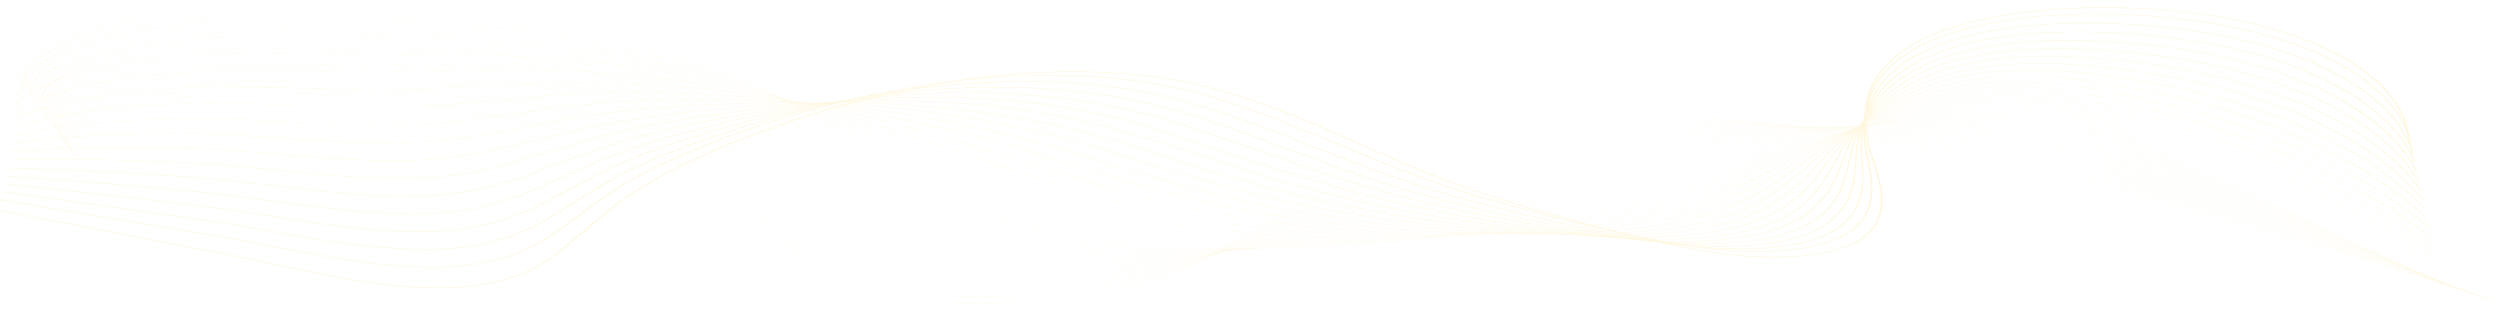 <svg width="1440" height="184" viewBox="0 0 1440 184" fill="none" xmlns="http://www.w3.org/2000/svg">
<g opacity="0.3">
<path d="M550.996 183.019C545.852 183.019 540.846 182.87 536.035 182.572C525.946 181.946 516.624 180.663 508.329 178.756C499.414 176.708 491.594 173.916 485.086 170.46C472.006 163.513 465.462 155.193 459.133 147.147C457.889 145.567 456.604 143.933 455.299 142.348C446.393 131.544 435.104 122.08 420.788 113.416C392.23 96.133 352.069 81.383 304.643 70.761C249.796 58.477 190.826 52.358 138.596 53.531C107.897 54.221 67.336 60.782 49.208 71.986C38.45 78.635 37.582 86.014 46.701 93.324L46.52 93.355C41.739 89.521 39.656 85.678 40.33 81.932C40.949 78.495 43.878 75.136 49.037 71.947C57.242 66.876 70.774 62.381 88.17 58.948C104.244 55.776 122.147 53.826 138.584 53.457C165.918 52.844 194.989 54.205 224.989 57.505C252.184 60.496 279.018 64.935 304.747 70.697C352.2 81.325 392.385 96.083 420.959 113.377C435.283 122.047 446.578 131.515 455.49 142.325C456.797 143.91 458.082 145.545 459.324 147.125C465.647 155.165 472.187 163.479 485.249 170.416C497.882 177.126 514.981 181.19 536.069 182.497C565.273 184.306 600.737 180.522 630.932 172.372C674.446 160.629 704.645 143.537 733.852 127.007C738.971 124.11 744.264 121.114 749.505 118.221C763.11 110.709 781.536 100.974 803.434 92.302C825.818 83.438 848.564 76.926 872.973 72.392C887.914 69.616 903.747 67.747 920.035 66.835C935.079 65.992 951.002 65.939 967.363 66.678C995.427 67.945 1025.66 71.525 1059.8 77.621C1127.01 89.626 1194.15 104.198 1259.35 120.932C1321.32 136.836 1382.1 154.834 1440 174.422L1439.86 174.477C1319.84 133.871 1191.94 101.306 1059.71 77.688C985.001 64.344 925.693 62.682 873.063 72.457C819.519 82.402 782.115 100.349 749.67 118.261C744.431 121.154 739.138 124.15 734.019 127.047C704.805 143.582 674.596 160.68 631.052 172.431C616.981 176.229 601.151 179.191 585.276 180.997C576.889 181.951 568.552 182.575 560.494 182.851C557.283 182.964 554.113 183.019 550.996 183.019Z" fill="#FFE492"/>
<path d="M556.024 178.899C542.908 178.899 530.759 177.976 519.902 176.154C507.795 174.122 497.347 170.974 488.847 166.797C488.095 166.427 487.349 166.045 486.629 165.66C473.688 158.742 466.853 150.531 460.246 142.589C458.909 140.984 457.528 139.324 456.127 137.713C447.784 128.121 437.739 119.668 425.413 111.87C423.895 110.91 422.323 109.948 420.737 109.011C391.759 91.876 351.272 77.313 303.651 66.895C248.408 54.821 189.271 48.955 137.134 50.379C106.658 51.219 66.284 57.887 48.079 69.005C37.177 75.662 35.944 83.056 44.507 90.387L44.324 90.417C39.835 86.574 37.991 82.724 38.845 78.973C39.629 75.528 42.677 72.162 47.907 68.967C56.196 63.904 69.688 59.404 86.921 55.953C102.848 52.764 120.674 50.758 137.116 50.305C164.416 49.56 193.519 50.791 223.615 53.964C250.875 56.839 277.837 61.168 303.751 66.832C351.399 77.256 391.909 91.828 420.904 108.972C422.49 109.91 424.064 110.873 425.582 111.833C437.916 119.636 447.967 128.094 456.314 137.691C457.717 139.302 459.098 140.962 460.435 142.568C467.04 150.504 473.869 158.71 486.792 165.618C487.51 166.002 488.256 166.384 489.006 166.753C506.571 175.386 530.706 178.899 556.086 178.899C556.225 178.899 556.362 178.899 556.502 178.899C556.343 178.898 556.183 178.899 556.024 178.899ZM561.438 178.847C585.034 178.399 609.381 175.047 630.269 170.061C675.325 159.261 707.706 142.58 739.024 126.449C740.313 125.784 741.602 125.12 742.892 124.457C745.723 123 749.079 121.276 752.506 119.538C767.876 111.743 786.477 102.674 807.9 94.511C830.694 85.825 853.465 79.379 877.514 74.805C892.292 71.997 907.908 70.019 923.931 68.926C938.776 67.913 954.465 67.627 970.555 68.075C998.353 68.85 1028.24 71.786 1061.93 77.053C1094.78 82.179 1121.78 87.005 1146.9 92.24C1182.49 99.663 1216.39 108.216 1244.86 115.604C1311.05 132.827 1375.99 152.385 1437.89 173.734L1437.75 173.787C1375.87 152.442 1310.93 132.885 1244.75 115.664C1216.28 108.278 1182.39 99.726 1146.8 92.305C1121.69 87.072 1094.69 82.247 1061.85 77.122C988.466 65.649 929.918 64.933 877.606 74.871C823.312 85.197 784.647 103.364 752.667 119.582C749.239 121.32 745.884 123.044 743.053 124.501C741.763 125.164 740.474 125.828 739.185 126.493C707.858 142.629 675.464 159.316 630.376 170.124C619.196 172.793 607.3 174.913 595.016 176.424C583.581 177.83 572.31 178.643 561.438 178.847Z" fill="#FFE492"/>
<path d="M561.569 174.873C559.991 174.873 558.424 174.861 556.868 174.835C543.764 174.621 531.637 173.51 520.825 171.53C509 169.366 498.756 166.159 490.377 162C489.633 161.629 488.891 161.246 488.174 160.86C475.379 153.977 468.26 145.875 461.378 138.041C459.943 136.408 458.459 134.719 456.955 133.08C448.2 123.521 437.89 115.135 425.43 107.442C423.888 106.491 422.293 105.537 420.683 104.607C391.286 87.622 350.472 73.246 302.656 63.032C247.019 51.168 187.715 45.554 135.67 47.228C106.366 48.185 66.109 54.472 46.968 66.014C35.91 72.683 34.3 80.097 42.312 87.454L42.127 87.481C37.929 83.626 36.328 79.767 37.362 76.01C38.313 72.554 41.489 69.179 46.799 65.976C55.176 60.925 68.624 56.423 85.691 52.957C101.469 49.752 119.213 47.692 135.652 47.155C162.92 46.279 192.055 47.379 222.244 50.426C249.572 53.184 276.659 57.404 302.756 62.969C350.599 73.189 391.435 87.573 420.85 104.568C422.46 105.499 424.058 106.453 425.6 107.405C438.065 115.102 448.381 123.493 457.14 133.058C458.644 134.697 460.128 136.386 461.563 138.019C468.443 145.849 475.556 153.945 488.336 160.821C489.052 161.206 489.79 161.589 490.534 161.958C524.579 178.859 584.914 177.045 629.604 167.75C676.54 157.901 711.421 141.533 745.154 125.704L745.5 125.541C748.767 124.007 752.145 122.421 755.508 120.855C790.99 104.335 829.989 87.356 882.059 77.217C896.677 74.376 912.079 72.29 927.833 71.017C942.487 69.833 957.936 69.313 973.752 69.472C1001.33 69.748 1030.87 72.041 1064.07 76.483C1098.96 81.134 1125.22 85.409 1149.2 90.345C1183.38 97.392 1216.49 106.298 1245.69 114.155C1310.73 131.743 1374.68 151.556 1435.78 173.042L1435.64 173.095C1374.55 151.611 1310.6 131.8 1245.58 114.214C1216.37 106.358 1183.27 97.454 1149.11 90.409C1125.13 85.474 1098.88 81.201 1064 76.551C992.037 66.924 934.253 67.156 882.15 77.281C830.114 87.414 791.131 104.385 755.663 120.899C752.301 122.465 748.922 124.052 745.655 125.585L745.309 125.748C728.498 133.636 711.116 141.793 692.346 149.078C671.252 157.266 650.76 163.394 629.699 167.812C607.666 172.395 583.664 174.873 561.569 174.873Z" fill="#FFE492"/>
<path d="M1433.53 172.401C1373.23 150.779 1310.27 130.713 1246.41 112.763C1243.7 112.008 1240.99 111.25 1238.27 110.489C1210.61 102.75 1182 94.747 1151.41 88.513C1121.74 82.481 1091.66 78.793 1066.15 75.981C995.746 68.171 938.724 69.35 886.7 79.69C833.296 90.337 791.915 108.013 758.665 122.216C756.67 123.069 754.678 123.923 752.682 124.778C751.21 125.409 749.736 126.04 748.261 126.67C729.33 134.766 712.109 142.003 693.082 148.608C671.345 156.153 650.394 161.678 629.027 165.501C609.003 169.084 587.612 170.979 567.715 170.98C564.09 170.98 560.518 170.917 557.009 170.79C544.195 170.326 532.333 169.022 521.752 166.914C510.206 164.614 500.164 161.346 491.901 157.202C491.163 156.831 490.427 156.447 489.714 156.061C477.07 149.213 469.674 141.225 462.523 133.5C460.983 131.837 459.39 130.115 457.778 128.445C448.606 118.916 438.029 110.597 425.446 103.012C423.88 102.068 422.259 101.123 420.627 100.201C390.808 83.365 349.67 69.176 301.661 59.166C245.63 47.511 186.161 42.151 134.207 44.073C98.689 45.412 62.37 53.199 45.884 63.007C34.652 69.69 32.66 77.127 40.12 84.515L39.932 84.54C36.027 80.672 34.666 76.801 35.888 73.034C37.012 69.566 40.319 66.18 45.715 62.968C54.178 57.932 67.583 53.43 84.479 49.951C100.106 46.733 117.758 44.619 134.187 44C161.423 42.992 190.588 43.962 220.871 46.882C248.264 49.525 275.481 53.636 301.761 59.101C349.799 69.117 390.959 83.314 420.796 100.161C422.43 101.083 424.051 102.029 425.617 102.973C438.208 110.562 448.789 118.886 457.967 128.419C459.579 130.09 461.172 131.811 462.712 133.475C469.859 141.196 477.251 149.179 489.879 156.018C490.592 156.403 491.326 156.787 492.062 157.157C527.603 174.983 588.012 172.756 628.941 165.434C677.773 156.697 715.141 140.719 748.112 126.622C749.586 125.99 751.059 125.359 752.533 124.729C754.527 123.874 756.52 123.02 758.516 122.168C777.495 114.061 796.238 106.182 816.843 98.922C840.538 90.573 863.359 84.261 886.609 79.626C901.074 76.75 916.257 74.556 931.738 73.105C946.207 71.748 961.42 70.995 976.955 70.865C1004.35 70.637 1033.55 72.288 1066.21 75.91C1091.73 78.724 1121.82 82.413 1151.51 88.448C1182.11 94.685 1210.73 102.69 1238.4 110.431C1241.11 111.192 1243.83 111.95 1246.53 112.705C1310.4 130.657 1373.37 150.724 1433.68 172.349L1433.53 172.401Z" fill="#FFE492"/>
<path d="M1431.42 171.708C1370.78 149.534 1308.81 129.214 1247.24 111.312C1243.55 110.241 1239.78 109.137 1236.14 108.07C1210.03 100.426 1183.04 92.522 1153.72 86.616C1124.44 80.74 1094.11 77.653 1068.31 75.41C999.61 69.381 943.348 71.507 891.249 82.1C841.555 92.241 802.623 107.491 764.973 122.238L760.838 123.857C757.573 125.136 754.197 126.457 750.868 127.754C713.18 142.417 675.452 156.159 628.354 163.188C616.926 164.894 605.191 166.076 593.472 166.703C580.887 167.376 568.662 167.386 557.136 166.731C544.617 166.02 533.024 164.526 522.677 162.291C511.418 159.858 501.577 156.531 493.431 152.403C492.697 152.03 491.967 151.645 491.26 151.26C478.771 144.453 471.109 136.582 463.7 128.971C462.046 127.272 460.335 125.516 458.608 123.81C449.01 114.311 438.17 106.058 425.468 98.582C423.88 97.648 422.235 96.71 420.578 95.796C390.339 79.109 348.876 65.106 300.67 55.301C244.244 43.857 184.607 38.749 132.743 40.92C97.549 42.424 61.395 50.265 44.825 59.989C33.407 66.688 31.021 74.154 37.925 81.579L37.736 81.603C34.123 77.718 33.007 73.832 34.417 70.055C35.719 66.572 39.163 63.172 44.654 59.95C53.21 54.931 66.567 50.434 83.284 46.944C98.755 43.714 116.312 41.55 132.719 40.848C159.924 39.709 189.118 40.548 219.496 43.342C246.957 45.868 274.299 49.87 300.764 55.237C348.997 65.048 390.484 79.059 420.741 95.755C422.398 96.671 424.046 97.609 425.633 98.543C438.343 106.023 449.189 114.28 458.791 123.784C460.518 125.49 462.229 127.247 463.883 128.946C471.288 136.553 478.946 144.42 491.422 151.218C492.126 151.602 492.856 151.986 493.588 152.36C528.274 169.938 585.907 169.444 628.277 163.12C675.336 156.097 713.048 142.36 750.721 127.704C754.049 126.407 757.426 125.086 760.691 123.807L764.826 122.188C783.307 114.949 802.416 107.463 823.17 100.5C846.676 92.613 868.913 86.574 891.149 82.035C905.467 79.124 920.435 76.822 935.636 75.193C949.928 73.662 964.904 72.675 980.149 72.259C1007.43 71.515 1036.28 72.523 1068.35 75.338C1094.17 77.583 1124.51 80.67 1153.81 86.552C1183.15 92.46 1210.15 100.366 1236.26 108.012C1239.91 109.079 1243.67 110.183 1247.36 111.254C1308.94 129.157 1370.92 149.479 1431.56 171.655L1431.42 171.708Z" fill="#FFE492"/>
<path d="M1429.32 171.016C1369.19 148.595 1308.21 128.021 1248.07 109.863C1243.55 108.499 1238.91 107.08 1234.43 105.708C1209.73 98.147 1184.2 90.328 1156.02 84.722C1126.88 78.947 1096.42 76.486 1070.46 74.841C1003.67 70.545 948.165 73.618 895.795 84.512C850.093 94.059 812.57 107.588 776.28 120.672C772.462 122.049 768.513 123.473 764.664 124.852C760.146 126.471 756.694 127.702 753.473 128.841C736.22 134.935 715.679 141.953 694.123 147.791C671.28 153.976 649.546 158.257 627.68 160.878C616.182 162.257 604.496 163.126 592.946 163.462C580.545 163.822 568.537 163.557 557.26 162.674C545.041 161.717 533.718 160.033 523.601 157.67C512.63 155.107 502.994 151.721 494.959 147.606C494.235 147.233 493.509 146.848 492.805 146.461C480.481 139.7 472.562 131.951 464.902 124.457C463.125 122.719 461.288 120.922 459.436 119.176C449.406 109.703 438.302 101.519 425.486 94.153C423.875 93.227 422.205 92.298 420.524 91.391C389.865 74.854 348.076 61.038 299.676 51.436C242.857 40.203 183.054 35.349 131.28 37.767C101.821 39.174 63.345 45.653 43.795 56.955C32.171 63.675 29.382 71.175 35.731 78.643L35.542 78.665C32.221 74.76 31.354 70.857 32.961 67.064C34.445 63.564 38.033 60.15 43.628 56.915C52.275 51.916 65.582 47.427 82.114 43.93C97.43 40.691 114.882 38.477 131.257 37.695C158.429 36.425 187.656 37.133 218.125 39.8C245.652 42.21 273.122 46.103 299.769 51.371C348.198 60.978 390.011 74.802 420.687 91.35C422.368 92.257 424.04 93.187 425.651 94.114C438.473 101.483 449.583 109.671 459.619 119.149C461.473 120.895 463.31 122.692 465.087 124.43C472.741 131.92 480.658 139.665 492.968 146.419C493.672 146.805 494.396 147.19 495.121 147.562C523.977 162.342 573.509 167.294 627.618 160.807C676.62 154.933 716.592 141.767 753.335 128.786C756.557 127.648 760.007 126.417 764.525 124.797C768.373 123.418 772.323 121.995 776.141 120.618C794.006 114.177 812.478 107.516 832.182 101.28C854.462 94.226 875.24 88.72 895.7 84.446C909.88 81.497 924.63 79.086 939.542 77.283C953.667 75.574 968.406 74.354 983.351 73.654C1010.56 72.382 1039.07 72.746 1070.49 74.767C1096.46 76.413 1126.95 78.874 1156.12 84.655C1184.31 90.265 1209.85 98.086 1234.56 105.649C1239.04 107.021 1243.67 108.44 1248.19 109.805C1308.34 127.964 1369.33 148.54 1429.46 170.962L1429.32 171.016Z" fill="#FFE492"/>
<path d="M1427.2 170.323C1367.61 147.655 1307.61 126.825 1248.89 108.413C1243.9 106.847 1238.77 105.203 1233.81 103.614C1210.17 96.042 1185.73 88.213 1158.33 82.826C1129.17 77.12 1098.63 75.299 1072.61 74.271C1008.84 71.684 952.494 75.822 900.341 86.922C858.814 95.8 823.217 107.677 788.792 119.163C781.838 121.483 774.65 123.883 767.66 126.169C763.384 127.569 759.596 128.798 756.074 129.927C739.697 135.168 717.912 141.889 694.633 147.381C671.243 152.899 649.12 156.559 627.001 158.568C602.876 160.759 578.799 160.775 557.374 158.615C545.462 157.414 534.408 155.542 524.517 153.049C513.839 150.357 504.407 146.912 496.483 142.81C495.764 142.436 495.044 142.05 494.344 141.663C482.195 134.953 474.029 127.332 466.134 119.961C464.224 118.178 462.25 116.335 460.259 114.544C449.789 105.096 438.42 96.978 425.501 89.726C423.866 88.808 422.173 87.888 420.467 86.989C389.389 70.601 347.276 56.971 298.68 47.574C241.469 36.552 181.499 31.951 129.815 34.617C94.789 36.464 59.817 44.216 42.793 53.908C30.947 60.652 27.745 68.191 33.535 75.709L33.344 75.729C30.318 71.8 29.701 67.877 31.51 64.068C33.181 60.548 36.922 57.116 42.626 53.867C51.365 48.892 64.62 44.413 80.959 40.913C96.114 37.667 113.456 35.404 129.787 34.544C156.928 33.143 186.186 33.721 216.75 36.261C244.344 38.555 271.941 42.338 298.772 47.508C347.395 56.91 389.532 70.548 420.631 86.946C422.336 87.845 424.029 88.767 425.666 89.685C438.591 96.941 449.966 105.063 460.442 114.515C462.434 116.306 464.407 118.15 466.317 119.933C474.208 127.3 482.37 134.918 494.507 141.621C495.207 142.008 495.926 142.393 496.644 142.766C525.004 157.451 573.717 163.331 626.953 158.496C675.485 154.088 717.63 142.133 755.943 129.871C759.463 128.743 763.253 127.515 767.527 126.115C774.514 123.828 781.705 121.43 788.657 119.11C823.09 107.621 858.693 95.741 900.239 86.859C914.294 83.868 928.829 81.35 943.439 79.374C957.412 77.485 971.915 76.031 986.543 75.052C1013.75 73.232 1041.91 72.953 1072.62 74.199C1098.67 75.228 1129.23 77.049 1158.42 82.762C1185.84 88.152 1210.29 95.984 1233.94 103.559C1238.9 105.149 1244.03 106.792 1249.02 108.358C1307.75 126.771 1367.74 147.603 1427.35 170.272L1427.2 170.323Z" fill="#FFE492"/>
<path d="M1425.1 169.63C1366.03 146.711 1307.02 125.627 1249.72 106.963C1244.46 105.247 1239.04 103.431 1233.81 101.675C1211.03 94.039 1187.48 86.143 1160.63 80.93C1131.35 75.272 1100.79 74.1 1074.76 73.7C1013.4 72.688 957.837 77.801 904.888 89.331C867.755 97.456 834.653 107.739 802.639 117.683C791.632 121.103 781.234 124.333 770.659 127.486C766.357 128.77 762.44 129.923 758.679 131.011C734.415 138.024 714.228 143.095 695.147 146.969C671.21 151.828 648.699 154.866 626.327 156.255C617.648 156.793 609.001 157.062 600.511 157.062C585.461 157.062 570.899 156.22 557.492 154.554C533.23 151.537 513.218 145.971 498.011 138.01C497.295 137.633 496.581 137.247 495.888 136.861C483.924 130.21 475.53 122.723 467.412 115.483C465.355 113.648 463.23 111.752 461.087 109.908C450.17 100.482 438.534 92.431 425.522 85.296C423.862 84.386 422.145 83.473 420.416 82.582C388.918 66.343 346.478 52.9 297.688 43.707C240.085 32.897 179.949 28.548 128.355 31.462C93.184 33.49 59.22 41.096 41.833 50.839C29.745 57.611 26.12 65.195 31.345 72.77L31.152 72.789C28.424 68.833 28.062 64.886 30.078 61.057C31.944 57.514 35.842 54.062 41.667 50.799C50.498 45.851 63.695 41.386 79.835 37.886C94.827 34.635 112.048 32.328 128.325 31.39C155.435 29.858 184.724 30.305 215.379 32.719C243.042 34.897 270.764 38.572 297.779 43.641C346.598 52.84 389.061 66.29 420.579 82.539C422.308 83.43 424.026 84.343 425.687 85.254C438.707 92.393 450.349 100.448 461.27 109.878C463.413 111.722 465.54 113.619 467.595 115.453C475.709 122.69 484.099 130.174 496.053 136.82C496.746 137.204 497.458 137.59 498.174 137.967C526.571 152.834 573.268 159.473 626.293 156.181C676.769 153.048 721.477 141.67 758.556 130.952C762.314 129.864 766.232 128.712 770.534 127.428C781.107 124.275 791.505 121.046 802.512 117.626C834.529 107.68 867.639 97.395 904.786 89.267C918.736 86.23 933.053 83.604 947.343 81.462C961.183 79.388 975.449 77.699 989.743 76.445C1017 74.054 1044.82 73.132 1074.76 73.626C1100.82 74.026 1131.41 75.199 1160.72 80.864C1187.6 86.08 1211.16 93.98 1233.94 101.619C1239.18 103.375 1244.59 105.191 1249.85 106.906C1307.16 125.572 1366.16 146.658 1425.24 169.578L1425.1 169.63Z" fill="#FFE492"/>
<path d="M1422.99 168.937C1363.63 145.441 1307.22 124.694 1250.55 105.513C1245.15 103.683 1239.82 101.813 1234.19 99.835C1212.16 92.1 1189.37 84.102 1162.94 79.035C1133.29 73.379 1101.39 72.908 1076.91 73.131C1018.35 73.593 963.565 79.681 909.434 91.743C876.957 99.015 846.971 107.749 817.971 116.195C802.731 120.634 788.335 124.826 773.656 128.805C769.298 129.987 765.249 131.063 761.282 132.097C736.688 138.493 715.836 143.088 695.657 146.556C671.164 150.767 648.265 153.183 625.65 153.944C614.031 154.334 602.491 154.261 591.351 153.725C579.556 153.158 568.203 152.07 557.608 150.492C534.124 146.995 514.587 141.182 499.539 133.214C498.829 132.835 498.121 132.449 497.432 132.063C485.669 125.48 477.064 118.136 468.741 111.034C466.521 109.14 464.225 107.18 461.915 105.275C450.54 95.87 438.642 87.886 425.54 80.868C423.855 79.966 422.114 79.061 420.365 78.179C388.447 62.089 345.683 48.833 296.697 39.844C251.484 31.581 204.858 27.27 162.102 27.27C150.015 27.27 138.246 27.614 126.895 28.311C92.148 30.485 58.397 38.118 40.908 47.757C28.564 54.561 24.499 62.196 29.153 69.836L28.958 69.852C26.528 65.865 26.427 61.891 28.655 58.041C30.721 54.471 34.788 50.997 40.741 47.716C49.662 42.799 62.798 38.352 78.731 34.856C93.771 31.556 110.415 29.267 126.859 28.239C153.937 26.577 183.258 26.894 214.007 29.18C241.735 31.241 269.586 34.806 296.785 39.777C345.798 48.771 388.588 62.035 420.526 78.134C422.277 79.016 424.02 79.922 425.705 80.825C438.813 87.846 450.717 95.833 462.098 105.243C464.408 107.148 466.706 109.108 468.926 111.003C477.245 118.102 485.847 125.443 497.6 132.021C498.288 132.406 498.996 132.793 499.705 133.17C527.844 148.07 573.742 155.614 625.635 153.869C678.144 152.103 725.649 141.273 761.17 132.035C765.138 131.002 769.185 129.925 773.542 128.744C788.22 124.766 802.613 120.574 817.852 116.135C846.855 107.688 876.846 98.953 909.335 91.678C937.204 85.468 964.552 80.942 992.945 77.841C1020.33 74.85 1047.79 73.285 1076.91 73.055C1093.52 72.905 1107.07 73.167 1119.55 73.879C1135.68 74.798 1149.9 76.463 1163.03 78.968C1189.49 84.04 1212.29 92.042 1234.33 99.78C1239.96 101.759 1245.29 103.627 1250.69 105.457C1307.36 124.64 1363.77 145.388 1423.13 168.886L1422.99 168.937Z" fill="#FFE492"/>
<path d="M1420.88 168.244C1362.06 144.49 1306.62 123.496 1251.38 104.062C1245.92 102.139 1240.53 100.158 1234.83 98.061C1213.45 90.204 1191.35 82.078 1165.24 77.138C1135.34 71.509 1103.48 71.734 1079.06 72.559C1023.79 74.36 969.797 81.424 913.981 94.151C886.48 100.453 860.296 107.664 834.973 114.639C814.955 120.152 796.049 125.36 776.654 130.119C772.271 131.196 767.973 132.226 763.884 133.179C739.242 138.919 717.091 143.158 696.166 146.139C671.11 149.708 647.823 151.504 624.974 151.629C613.348 151.692 601.854 151.304 590.817 150.474C579.247 149.603 568.113 148.241 557.723 146.426C535.045 142.463 515.982 136.403 501.066 128.413C500.365 128.035 499.661 127.648 498.974 127.26C487.432 120.757 478.64 113.569 470.136 106.617C467.731 104.65 465.242 102.615 462.741 100.638C450.9 91.25 438.737 83.334 425.558 76.436C423.849 75.542 422.084 74.645 420.311 73.771C387.973 57.831 344.883 44.761 295.702 35.976C237.318 25.59 176.846 21.747 125.431 25.156C91.133 27.469 57.607 35.122 40.02 44.651C27.398 51.491 22.881 59.183 26.956 66.898L26.761 66.912C24.636 62.891 24.799 58.885 27.249 55.008C29.523 51.409 33.763 47.91 39.855 44.609C48.864 39.727 61.935 35.303 77.653 31.814C92.52 28.514 109.028 26.187 125.395 25.083C152.442 23.291 181.794 23.476 212.634 25.635C240.429 27.582 268.406 31.038 295.788 35.909C344.998 44.699 388.112 57.776 420.468 73.726C422.243 74.6 424.01 75.498 425.719 76.392C438.906 83.294 451.073 91.214 462.92 100.605C465.423 102.583 467.91 104.618 470.317 106.585C478.817 113.534 487.605 120.72 499.14 127.218C499.826 127.605 500.53 127.993 501.229 128.369C529.665 143.601 573.611 151.837 624.97 151.554C666.643 151.326 710.75 145.467 763.777 133.115C767.864 132.162 772.159 131.133 776.543 130.056C795.932 125.297 814.838 120.091 834.852 114.578C860.178 107.603 886.366 100.39 913.875 94.087C942.017 87.669 968.925 82.811 996.138 79.234C1023.71 75.611 1050.82 73.402 1079.04 72.483C1103.49 71.657 1135.39 71.432 1165.33 77.07C1191.47 82.016 1213.58 90.146 1234.97 98.007C1240.67 100.104 1246.06 102.084 1251.52 104.006C1306.76 123.441 1362.2 144.436 1421.02 168.192L1420.88 168.244Z" fill="#FFE492"/>
<path d="M1418.77 167.55C1360.5 143.538 1306.02 122.296 1252.21 102.611C1246.75 100.613 1241.36 98.536 1235.65 96.338C1214.88 88.34 1193.4 80.07 1167.55 75.242C1137.37 69.634 1105.55 70.557 1081.21 71.987C1029.21 74.985 977.522 82.793 918.528 96.561C896.403 101.749 874.782 107.439 853.872 112.942C828.476 119.625 804.489 125.938 779.652 131.436C775.177 132.428 770.748 133.38 766.488 134.264C741.404 139.467 718.569 143.215 696.677 145.722C684.414 147.126 672.309 148.144 660.698 148.746C648.312 149.388 636.065 149.58 624.299 149.317C600.425 148.782 578.065 146.442 557.842 142.361C536.001 137.953 517.414 131.647 502.597 123.614C501.9 123.234 501.202 122.846 500.52 122.46C489.224 116.053 480.275 109.035 471.622 102.249C469.001 100.194 466.293 98.07 463.569 96.003C451.251 86.631 438.824 78.782 425.577 72.007C423.844 71.12 422.053 70.232 420.258 69.366C387.501 53.574 344.086 40.692 294.711 32.112C235.936 21.938 175.299 18.349 123.969 22.004C69.009 25.978 15.453 43.149 24.765 63.962L24.568 63.974C22.238 58.767 23.603 53.638 28.623 48.728C33.207 44.243 40.73 40.023 50.983 36.184C60.515 32.615 71.952 29.534 84.972 27.026C97.356 24.641 110.828 22.878 123.93 21.931C150.945 20.007 180.329 20.062 211.262 22.096C239.125 23.926 267.229 27.274 294.794 32.045C344.198 40.632 387.638 53.521 420.416 69.322C422.212 70.188 424.003 71.077 425.738 71.964C438.991 78.742 451.425 86.596 463.749 95.972C466.472 98.038 469.18 100.163 471.801 102.218C480.452 109.002 489.397 116.017 500.687 122.421C501.367 122.806 502.064 123.194 502.76 123.574C531.238 139.01 574.406 148.126 624.31 149.244C666.559 150.189 713.034 145.269 766.391 134.2C770.648 133.316 775.075 132.365 779.55 131.374C804.381 125.877 828.365 119.564 853.757 112.882C874.668 107.379 896.292 101.688 918.421 96.5C977.438 82.726 1029.15 74.914 1081.18 71.915C1097.54 70.953 1111.08 70.646 1123.8 70.948C1140.07 71.334 1154.41 72.717 1167.63 75.176C1193.52 80.009 1215.01 88.284 1235.79 96.286C1241.5 98.484 1246.89 100.561 1252.35 102.558C1306.16 122.245 1360.64 143.488 1418.91 167.501L1418.77 167.55Z" fill="#FFE492"/>
<path d="M1416.66 166.859C1358.94 142.585 1305.42 121.096 1253.04 101.162C1247.62 99.1 1242.27 96.939 1236.6 94.651C1216.39 86.5 1195.5 78.072 1169.85 73.347C1139.02 67.692 1105.72 69.537 1083.36 71.417C1022.67 76.457 968.277 88.174 923.077 98.973C906.832 102.87 890.628 106.998 874.955 110.99C843.517 118.998 813.823 126.561 782.653 132.755C778.068 133.666 773.508 134.539 769.095 135.351C743.522 140.043 720.002 143.3 697.193 145.306C671.335 147.581 646.585 148.154 623.627 147.006C600.041 145.827 577.948 142.897 557.964 138.296C537.003 133.471 518.891 126.917 504.127 118.818C503.439 118.438 502.745 118.049 502.066 117.662C491.051 111.372 481.99 104.547 473.226 97.946C470.355 95.783 467.384 93.547 464.4 91.37C451.417 81.88 439.087 74.321 425.599 67.579C423.842 66.701 422.03 65.821 420.209 64.963C387.028 49.321 343.287 36.625 293.716 28.248C234.552 18.288 173.747 14.951 122.506 18.852C67.348 23.107 14.887 40.046 22.571 61.027L22.374 61.037C20.468 55.831 22.117 50.708 27.274 45.808C32.002 41.319 39.568 37.094 49.767 33.251C59.278 29.668 70.655 26.564 83.584 24.024C95.894 21.605 109.34 19.792 122.466 18.779C149.452 16.725 178.865 16.65 209.89 18.556C237.821 20.271 266.052 23.51 293.8 28.181C343.4 36.563 387.165 49.266 420.362 64.917C422.183 65.776 423.998 66.657 425.756 67.535C439.252 74.28 451.586 81.844 464.575 91.337C467.559 93.514 470.53 95.751 473.401 97.914C482.164 104.513 491.222 111.336 502.229 117.622C502.908 118.009 503.6 118.398 504.289 118.778C532.988 134.522 575.377 144.521 623.651 146.933C666.946 149.097 714.491 145.286 769.006 135.284C773.417 134.474 777.977 133.601 782.557 132.69C813.719 126.498 843.409 118.936 874.842 110.929C890.514 106.937 906.72 102.808 922.968 98.911C953.362 91.65 978.647 86.285 1002.53 82.029C1030.66 77.018 1057.08 73.524 1083.32 71.345C1099.31 70 1113.25 69.391 1125.93 69.484C1142.26 69.603 1156.66 70.845 1169.94 73.281C1195.62 78.011 1216.53 86.445 1236.74 94.601C1242.41 96.888 1247.77 99.049 1253.18 101.11C1305.57 121.044 1359.09 142.535 1416.81 166.809L1416.66 166.859Z" fill="#FFE492"/>
<path d="M1414.55 166.164C1357.39 141.628 1304.83 119.891 1253.87 99.71C1248.53 97.594 1243.24 95.359 1237.64 92.992C1217.97 84.677 1197.63 76.079 1172.16 71.45C1140.99 65.808 1107.78 68.402 1085.51 70.845C1030.52 76.826 981.474 88.213 927.626 101.382C917.914 103.766 908.092 106.226 898.591 108.607C862.053 117.76 824.273 127.224 785.651 134.071C780.96 134.903 776.264 135.699 771.698 136.434C745.952 140.577 721.057 143.42 697.704 144.886C671.25 146.547 646.1 146.482 622.949 144.693C599.693 142.896 577.869 139.375 558.08 134.227C538.054 129.018 520.413 122.22 505.65 114.02C504.967 113.639 504.279 113.249 503.605 112.863C492.922 106.72 483.803 100.117 474.985 93.732C471.808 91.431 468.523 89.052 465.222 86.737C451.732 77.257 439.145 69.762 425.612 63.151C423.835 62.283 421.996 61.411 420.15 60.559C386.554 45.064 342.491 32.556 292.722 24.383C233.169 14.636 172.2 11.552 121.042 15.699C67.635 20.076 14.204 36.419 20.375 58.09L20.177 58.098C18.695 52.892 20.629 47.774 25.924 42.886C30.792 38.392 38.405 34.163 48.548 30.316C67.263 23.219 93.67 17.865 120.998 15.626C147.952 13.441 177.397 13.236 208.515 15.014C236.514 16.615 264.871 19.744 292.801 24.315C342.599 32.492 386.688 45.009 420.305 60.511C422.154 61.364 423.992 62.236 425.771 63.105C439.31 69.719 451.903 77.217 465.397 86.701C468.698 89.017 471.985 91.395 475.162 93.696C483.978 100.08 493.095 106.682 503.772 112.821C504.444 113.208 505.133 113.597 505.815 113.978C535.352 130.383 575.869 140.978 622.986 144.62C666.616 147.992 716.62 145.215 771.614 136.366C776.179 135.631 780.87 134.837 785.56 134.005C824.167 127.16 861.943 117.697 898.473 108.546C907.974 106.165 917.797 103.705 927.511 101.321C951.082 95.556 978.51 88.945 1005.73 83.424C1034.2 77.65 1060.28 73.513 1085.45 70.775C1101.3 69.037 1115.24 68.135 1128.06 68.019C1144.23 67.872 1159.09 69.004 1172.24 71.385C1183.65 73.458 1195.13 76.553 1207.35 80.845C1218.14 84.636 1228.13 88.859 1237.79 92.943C1243.38 95.309 1248.67 97.545 1254.01 99.66C1304.98 119.842 1357.53 141.579 1414.7 166.117L1414.55 166.164Z" fill="#FFE492"/>
<path d="M1412.44 165.472C1355.84 140.67 1304.24 118.685 1254.7 98.26C1249.45 96.098 1244.26 93.795 1238.76 91.357C1219.6 82.87 1199.79 74.093 1174.46 69.555C1150.79 65.328 1122.4 65.564 1087.66 70.275C1039.09 76.825 995.672 87.781 949.703 99.381C943.979 100.826 938.061 102.319 932.172 103.794C929.866 104.373 927.558 104.953 925.252 105.533C881.452 116.543 836.161 127.929 788.65 135.389C783.847 136.144 779.02 136.861 774.302 137.52C747.991 141.193 722.394 143.53 698.223 144.467C671.158 145.516 645.605 144.814 622.278 142.381C599.385 139.993 577.829 135.881 558.208 130.16C539.191 124.615 522.024 117.571 507.184 109.223C506.507 108.841 505.825 108.451 505.154 108.063C494.878 102.113 485.789 95.776 476.996 89.649C473.437 87.167 469.754 84.6 466.055 82.103C452.044 72.629 439.203 65.199 425.637 58.721C423.834 57.861 421.974 56.997 420.104 56.154C386.083 40.809 341.693 28.487 291.729 20.518C231.79 10.986 170.652 8.154 119.579 12.546C67.153 17.093 13.798 33.571 18.182 55.155L17.983 55.161C16.926 49.955 19.143 44.842 24.574 39.966C29.586 35.467 37.242 31.233 47.332 27.383C65.967 20.272 92.283 14.838 119.533 12.475C146.457 10.16 175.932 9.823 207.142 11.475C235.208 12.959 263.694 15.979 291.808 20.451C341.801 28.424 386.218 40.753 420.253 56.106C422.123 56.95 423.988 57.815 425.79 58.675C439.362 65.156 452.211 72.588 466.226 82.066C469.927 84.564 473.608 87.131 477.169 89.613C485.958 95.739 495.047 102.074 505.319 108.022C505.99 108.41 506.67 108.799 507.347 109.181C537.524 126.155 577.283 137.61 622.329 142.308C666.797 146.947 717.903 145.312 774.23 137.449C778.944 136.79 783.769 136.074 788.57 135.32C836.065 127.863 881.348 116.479 925.139 105.47C927.447 104.89 929.753 104.31 932.059 103.732C937.948 102.257 943.865 100.764 949.59 99.32C995.569 87.717 1039 76.758 1087.59 70.205C1103.29 68.076 1117.22 66.882 1130.19 66.554C1146.42 66.142 1161.34 67.13 1174.55 69.489C1185.89 71.521 1197.23 74.629 1209.22 78.992C1219.79 82.841 1229.51 87.146 1238.91 91.309C1244.41 93.746 1249.61 96.049 1254.85 98.21C1304.39 118.636 1355.99 140.622 1412.59 165.424L1412.44 165.472Z" fill="#FFE492"/>
<path d="M1410.33 164.779C1358.67 141.668 1306.59 118.799 1255.53 96.81C1250.33 94.584 1245.18 92.193 1239.73 89.662C1221.99 81.428 1201.88 72.096 1176.77 67.66C1152.82 63.44 1124.38 64.109 1089.81 69.703C1048.71 76.333 1012.34 86.082 973.826 96.404C961.766 99.636 949.295 102.979 936.716 106.204C914.76 111.844 891.01 117.814 866.113 123.25C839.45 129.073 815.09 133.473 791.642 136.705C786.716 137.384 781.757 138.024 776.901 138.604C750.032 141.813 723.739 143.64 698.75 144.032C671.088 144.466 645.131 143.133 621.597 140.068C578.139 134.336 540.156 122.345 508.706 104.425C508.035 104.042 507.359 103.651 506.692 103.264C496.937 97.576 488.007 91.576 479.372 85.773C475.307 83.042 471.105 80.218 466.877 77.469C452.332 67.997 439.232 60.633 425.651 54.293C423.823 53.44 421.938 52.585 420.046 51.75C385.611 36.553 340.895 24.418 290.736 16.654C230.409 7.334 169.106 4.756 118.116 9.394C65.372 14.218 13.354 30.477 15.987 52.219L15.788 52.222C15.157 47.014 17.66 41.908 23.225 37.045C28.383 32.539 36.083 28.301 46.114 24.448C55.565 20.818 66.767 17.644 79.407 15.014C91.68 12.461 104.686 10.546 118.067 9.322C144.961 6.876 174.468 6.408 205.769 7.933C233.903 9.303 262.514 12.214 290.811 16.585C341.001 24.354 385.742 36.497 420.197 51.7C422.089 52.536 423.978 53.392 425.806 54.245C439.394 60.589 452.5 67.956 467.05 77.431C471.278 80.18 475.48 83.005 479.545 85.737C488.18 91.539 497.108 97.538 506.859 103.223C507.524 103.611 508.202 104.002 508.871 104.385C540.298 122.29 578.246 134.272 621.663 139.998C666.385 145.823 720.044 145.317 776.839 138.533C781.692 137.953 786.65 137.315 791.572 136.636C843.998 129.411 891.965 117.61 936.601 106.142C949.18 102.918 961.649 99.575 973.708 96.343C1012.23 86.02 1048.61 76.269 1089.73 69.635C1124.35 64.032 1152.85 63.363 1176.85 67.593C1188.1 69.58 1199.27 72.694 1211 77.112C1221.34 81.009 1230.77 85.384 1239.88 89.615C1245.34 92.146 1250.48 94.537 1255.68 96.761C1306.74 118.751 1358.82 141.62 1410.48 164.732L1410.33 164.779Z" fill="#FFE492"/>
<path d="M1408.22 164.086C1357.35 140.847 1306.26 117.724 1256.36 95.36C1251.32 93.11 1246.33 90.676 1241.04 88.1C1223.74 79.675 1204.12 70.124 1179.07 65.763C1154.84 61.551 1126.35 62.653 1091.96 69.13C1055.93 75.908 1022.83 85.478 990.823 94.733C974.773 99.374 958.175 104.172 941.263 108.613C914.569 115.629 892.11 120.98 870.58 125.456C844.032 130.975 819.191 135.085 794.64 138.022C789.6 138.625 784.507 139.185 779.503 139.688C753.43 142.304 727.827 143.628 703.334 143.629C701.973 143.629 700.621 143.624 699.268 143.616C670.951 143.446 644.592 141.473 620.922 137.754C609.498 135.949 598.31 133.658 587.671 130.943C577.671 128.393 567.844 125.388 558.463 122.013C541.585 115.942 525.807 108.619 510.231 99.627C509.563 99.24 508.896 98.852 508.234 98.463C499.197 93.157 490.647 87.611 482.38 82.248C477.607 79.152 472.673 75.95 467.702 72.833C452.4 63.231 439.437 56.147 425.667 49.863C423.814 49.017 421.906 48.17 419.99 47.343C385.137 32.298 340.097 20.349 289.743 12.789C229.03 3.683 167.559 1.358 116.654 6.241C64.899 11.219 12.948 27.602 13.794 49.282L13.595 49.283C13.201 39.185 24.027 29.582 44.901 21.514C54.336 17.867 65.478 14.67 78.02 12.01C90.225 9.423 103.206 7.457 116.604 6.169C143.467 3.592 173.005 2.994 204.398 4.392C232.6 5.647 261.338 8.449 289.816 12.72C340.203 20.285 385.269 32.241 420.143 47.296C422.059 48.123 423.971 48.971 425.824 49.816C439.6 56.104 452.569 63.191 467.875 72.796C472.846 75.914 477.782 79.116 482.553 82.212C490.82 87.575 499.368 93.12 508.403 98.424C509.065 98.813 509.73 99.201 510.399 99.587C543.495 118.695 579.673 131.158 621 137.686C678.241 146.681 738.76 143.701 779.451 139.617C784.451 139.115 789.541 138.555 794.578 137.952C851.043 131.198 902.568 118.693 941.147 108.553C958.057 104.114 974.653 99.315 990.702 94.675C1022.72 85.419 1055.83 75.846 1091.87 69.066C1107.26 66.167 1121.18 64.387 1134.44 63.625C1150.79 62.685 1165.84 63.382 1179.15 65.698C1190.37 67.651 1201.44 70.79 1212.97 75.294C1223.14 79.263 1232.32 83.734 1241.2 88.057C1246.49 90.632 1251.48 93.065 1256.51 95.313C1306.41 117.678 1357.5 140.801 1408.37 164.04L1408.22 164.086Z" fill="#FFE492"/>
<path d="M1406.11 163.393L1257.19 93.909C1252.33 91.64 1247.5 89.171 1242.38 86.558C1225.51 77.933 1206.38 68.157 1181.38 63.868C1157.19 59.721 1127.83 61.299 1094.11 68.56C1061.69 75.54 1032.12 84.822 1003.53 93.798C984.888 99.65 965.614 105.7 945.811 111.024C886.29 127.028 834.272 136.481 782.109 140.773C760.47 142.553 739.122 143.449 718.42 143.449C712.145 143.449 705.933 143.367 699.787 143.202C670.801 142.425 644.04 139.814 620.25 135.442C598.2 131.389 578.029 125.668 558.59 117.95C543.067 111.788 528.186 104.441 511.761 94.83C503.092 89.757 494.698 84.487 486.58 79.39C468.208 67.857 449.21 55.931 425.69 45.434C389.614 29.335 342.26 16.71 288.748 8.924C227.651 0.033 166.013 -2.04 115.191 3.088C65.987 8.052 12.582 23.706 11.599 46.346L11.4 46.345C11.84 36.225 23.004 26.624 43.685 18.579C62.384 11.305 87.76 5.778 115.14 3.016C141.972 0.31 171.543 -0.419 203.025 0.851C231.294 1.991 260.16 4.685 288.821 8.855C315.3 12.708 340.447 17.78 363.567 23.93C386.88 30.131 407.833 37.35 425.842 45.386C449.371 55.886 468.375 67.815 486.751 79.351C494.869 84.447 503.264 89.717 511.93 94.788C535.894 108.813 569.874 126.099 620.339 135.374C678.215 146.011 740.231 144.141 782.065 140.699C834.203 136.41 886.196 126.962 945.693 110.963C965.489 105.641 984.76 99.591 1003.4 93.741C1032 84.763 1061.58 75.479 1094.01 68.495C1127.79 61.222 1157.21 59.642 1181.46 63.8C1192.65 65.721 1203.62 68.887 1214.97 73.482C1224.96 77.527 1233.9 82.096 1242.54 86.513C1247.66 89.127 1252.49 91.595 1257.35 93.863L1406.27 163.346L1406.11 163.393Z" fill="#FFE492"/>
<path d="M1404.91 158.051C1366.99 138.704 1334.45 123.005 1302.52 108.647C1287.02 101.671 1271.18 94.806 1255.46 88.24C1250.71 86.254 1246 84.142 1241.01 81.905C1228.47 76.283 1215.51 70.47 1200.59 66.156C1192.59 63.835 1184.88 62.174 1177.02 61.076C1152.92 57.674 1124.65 59.923 1092.98 67.762C1076.59 71.813 1061.67 76.423 1049.23 80.398C1036.07 84.606 1023.08 89.246 1010.52 93.734C992.469 100.185 973.802 106.855 953.734 112.583C941.523 116.079 929.146 119.203 916.943 121.869C892.53 127.202 866.326 131.596 839.06 134.929C822.213 136.966 805.285 138.506 788.749 139.505C774.497 140.362 760.219 140.857 746.309 140.976C725.491 141.154 705.209 140.475 686.024 138.956C665.626 137.341 646.323 134.762 628.65 131.292C612.892 128.198 598.008 124.301 583.147 119.38C555.455 110.216 533.367 99.621 517.219 91.413C509.286 87.363 501.541 83.232 494.05 79.237C472.48 67.732 452.105 56.866 426.61 47.187C405.816 39.344 382.091 32.576 356.088 27.07C336.106 22.838 314.373 19.378 291.494 16.783C286.044 16.166 280.491 15.591 274.993 15.075C251.324 12.859 224.679 11.416 195.799 10.786C166.682 10.135 141.491 10.698 118.791 12.508C105.957 13.523 93.524 15.115 81.831 17.24C40.549 24.743 14.041 37.338 10.921 50.932L10.672 50.924C11.504 47.3 13.945 43.73 17.927 40.313C21.709 37.067 26.904 33.936 33.367 31.008C45.577 25.477 62.298 20.687 81.721 17.157C93.433 15.028 105.886 13.434 118.739 12.417C141.463 10.606 166.674 10.043 195.815 10.694C224.711 11.324 251.37 12.769 275.055 14.986C280.559 15.503 286.114 16.078 291.567 16.696C314.464 19.292 336.215 22.755 356.214 26.991C382.234 32.501 405.979 39.274 426.783 47.122C452.294 56.807 472.673 67.676 494.251 79.184C501.74 83.179 509.485 87.309 517.416 91.359C533.556 99.562 555.634 110.153 583.31 119.311C598.155 124.227 613.024 128.12 628.764 131.21C663.35 138.002 702.895 141.257 746.301 140.884C760.199 140.765 774.467 140.27 788.707 139.413C805.231 138.414 822.147 136.876 838.98 134.841C866.23 131.51 892.418 127.119 916.816 121.789C929.01 119.125 941.38 116.003 953.581 112.51C973.636 106.784 992.299 100.116 1010.35 93.667C1022.91 89.179 1035.9 84.537 1049.07 80.327C1061.51 76.35 1076.44 71.739 1092.84 67.685C1106.94 64.195 1120.59 61.784 1133.42 60.518C1149.17 58.963 1163.88 59.122 1177.11 60.99C1184.99 62.091 1192.72 63.757 1200.75 66.083C1215.69 70.404 1228.66 76.221 1241.2 81.846C1246.19 84.082 1250.9 86.195 1255.65 88.179C1271.38 94.745 1287.21 101.612 1302.71 108.588C1334.65 122.949 1367.19 138.649 1405.11 157.997L1404.91 158.051Z" fill="#FFE492"/>
<path d="M1403.71 152.708C1368.55 133.034 1335.55 116.571 1302.83 102.379C1286.87 95.446 1270.35 88.782 1253.74 82.572C1249.33 80.924 1244.98 79.212 1240.37 77.399C1226.57 71.972 1212.3 66.359 1196.32 62.477C1188.25 60.507 1180.51 59.136 1172.67 58.285C1142.65 55.022 1112.15 61.203 1091.85 66.963C1077.47 71.032 1064.33 75.633 1051.03 80.383C1039.38 84.54 1028.42 89.012 1016.82 93.746C999.608 100.774 981.804 108.04 961.657 114.142C949.701 117.782 937.224 120.929 924.571 123.497C901.004 128.279 875.196 131.993 845.673 134.851C829.151 136.45 812.231 137.59 795.382 138.236C781.166 138.775 766.976 138.968 753.203 138.807C732.714 138.57 712.686 137.505 693.673 135.642C673.704 133.685 654.651 130.825 637.045 127.142C621.619 123.916 606.724 119.913 591.509 114.905C563.877 105.823 540.206 95.755 522.673 87.998C516.183 85.126 509.796 82.237 503.618 79.442C479.016 68.312 455.778 57.798 427.529 48.94C406.417 42.32 382.714 36.723 357.083 32.303C337.69 28.959 317.134 26.454 294.245 24.644C288.963 24.227 283.589 23.851 278.274 23.527C254.932 22.109 230.019 21.573 199.878 21.018C178.15 20.599 149.708 20.322 122.384 21.927C109.443 22.673 96.934 23.968 85.201 25.775C43.892 32.14 15.869 43.259 10.239 55.519L9.944 55.501C11.436 52.249 14.461 49.061 18.927 46.022C23.185 43.127 28.78 40.351 35.555 37.769C48.43 32.865 65.557 28.681 85.086 25.673C96.841 23.862 109.374 22.565 122.336 21.817C149.686 20.21 178.15 20.487 199.891 20.907C230.043 21.462 254.963 21.998 278.322 23.416C283.64 23.741 289.019 24.117 294.307 24.535C317.218 26.347 337.793 28.854 357.208 32.202C382.865 36.626 406.588 42.227 427.722 48.854C455.991 57.718 479.239 68.235 503.849 79.37C510.025 82.164 516.411 85.054 522.902 87.924C540.431 95.679 564.092 105.743 591.708 114.821C606.905 119.823 621.784 123.822 637.192 127.044C671.812 134.286 710.849 138.205 753.213 138.695C766.974 138.856 781.15 138.664 795.353 138.125C812.185 137.479 829.091 136.341 845.598 134.742C875.096 131.887 900.882 128.176 924.43 123.398C937.066 120.834 949.528 117.691 961.47 114.054C981.599 107.958 999.395 100.694 1016.61 93.671C1028.21 88.934 1039.17 84.462 1050.82 80.302C1064.13 75.549 1077.27 70.947 1091.67 66.874C1104.83 63.139 1117.81 60.453 1130.25 58.888C1145.34 56.99 1159.64 56.751 1172.76 58.176C1180.63 59.032 1188.39 60.407 1196.48 62.382C1212.49 66.273 1226.78 71.89 1240.59 77.322C1245.19 79.134 1249.55 80.846 1253.95 82.492C1270.57 88.705 1287.09 95.371 1303.06 102.306C1335.79 116.502 1368.8 132.968 1403.96 152.647L1403.71 152.708Z" fill="#FFE492"/>
<path d="M1402.51 147.365C1369.6 127.097 1337.1 110.331 1303.14 96.111C1286.72 89.221 1269.52 82.759 1252.01 76.903C1248.27 75.651 1244.42 74.323 1240.7 73.038C1225.31 67.732 1209.41 62.246 1192.04 58.797C1183.89 57.167 1176.13 56.086 1168.33 55.492C1138.37 53.212 1109.59 60.037 1090.72 66.162C1077.93 70.298 1066.25 74.985 1054.94 79.518L1052.82 80.367C1042.56 84.479 1032.93 88.99 1022.74 93.766C1006.5 101.371 989.717 109.234 969.579 115.699C957.862 119.489 945.286 122.66 932.198 125.124C909.378 129.42 883.982 132.486 852.281 134.772C835.888 135.954 818.976 136.693 802.012 136.966C787.831 137.186 773.729 137.076 760.091 136.637C718.806 135.313 680.23 130.722 645.435 122.991C630.393 119.648 615.489 115.54 599.872 110.43C573.443 101.799 549.937 92.929 528.128 84.582C525.204 83.463 522.311 82.352 519.44 81.249C489.652 69.812 461.518 59.009 428.454 50.695C406.868 45.266 383.189 40.84 358.078 37.537C339.641 35.113 319.661 33.467 296.999 32.504C291.892 32.289 286.697 32.112 281.557 31.978C268.628 31.647 254.916 31.593 240.397 31.536C228.736 31.491 216.678 31.444 203.954 31.252C179.38 30.849 151.529 30.394 125.973 31.347C112.788 31.839 100.203 32.837 88.568 34.312C47.274 39.55 17.736 49.193 9.552 60.11L9.216 60.075C11.373 57.197 14.978 54.389 19.93 51.73C24.666 49.187 30.658 46.764 37.742 44.529C51.289 40.254 68.826 36.679 88.452 34.19C100.114 32.711 112.724 31.711 125.936 31.219C151.517 30.265 179.382 30.721 203.966 31.123C216.682 31.314 228.74 31.362 240.397 31.408C254.922 31.464 268.638 31.518 281.579 31.85C286.722 31.984 291.923 32.162 297.035 32.377C319.725 33.34 339.729 34.988 358.191 37.416C383.333 40.723 407.037 45.154 428.647 50.589C461.741 58.911 489.889 69.719 519.688 81.161C522.559 82.264 525.454 83.374 528.377 84.494C550.182 92.839 573.68 101.707 600.101 110.335C615.702 115.439 630.59 119.544 645.614 122.882C680.364 130.604 718.89 135.188 760.121 136.51C773.743 136.949 787.831 137.059 801.996 136.839C818.942 136.565 835.838 135.828 852.213 134.647C883.883 132.363 909.249 129.301 932.038 125.011C945.099 122.552 957.651 119.386 969.349 115.604C989.46 109.146 1006.23 101.287 1022.46 93.687C1032.66 88.909 1042.29 84.396 1052.56 80.281L1054.68 79.432C1065.99 74.897 1077.69 70.207 1090.49 66.067C1109.41 59.921 1138.3 53.077 1168.39 55.367C1176.24 55.963 1184.02 57.048 1192.2 58.685C1209.61 62.141 1225.53 67.634 1240.93 72.946C1244.65 74.23 1248.5 75.558 1252.24 76.81C1269.76 82.668 1286.97 89.134 1303.4 96.028C1337.37 110.254 1369.89 127.025 1402.8 147.3L1402.51 147.365Z" fill="#FFE492"/>
<path d="M1401.31 142.021C1371.1 121.447 1338.17 103.891 1303.45 89.844C1286.57 82.997 1268.69 76.737 1250.29 71.236C1247.64 70.442 1244.92 69.617 1242.29 68.82C1224.9 63.553 1206.93 58.105 1187.78 55.119C1179.56 53.823 1171.78 53.033 1163.99 52.7C1134.11 51.426 1107.05 58.883 1089.6 65.362C1078.76 69.365 1068.99 73.817 1059.53 78.122C1057.89 78.867 1056.26 79.611 1054.62 80.351C1045.62 84.42 1037.21 88.966 1028.31 93.778C1013.17 101.959 997.521 110.418 977.505 117.258C965.75 121.275 953.426 124.381 939.824 126.754C911.376 131.716 882.946 133.553 858.889 134.696C842.617 135.468 825.713 135.807 808.642 135.699C794.505 135.6 780.488 135.186 766.982 134.469C726.936 132.35 688.866 127.093 653.83 118.842C639.252 115.41 624.339 111.195 608.237 105.957C591.971 100.679 576.814 95.6 562.154 90.688C552.192 87.349 542.781 84.196 533.59 81.171C498.851 69.734 467.03 59.679 429.388 52.452C407.338 48.218 383.683 44.962 359.079 42.772C341.444 41.202 322.594 40.438 299.759 40.365C294.833 40.352 289.815 40.373 284.846 40.429C277.3 40.52 269.492 40.709 261.229 40.909C245.372 41.294 227.395 41.73 208.031 41.486C200.658 41.393 193.135 41.261 185.859 41.133C167.144 40.804 147.792 40.464 129.561 40.768C116.173 40.992 103.51 41.692 91.93 42.85C50.707 46.972 19.654 55.142 8.862 64.704L8.494 64.647C11.319 62.143 15.505 59.717 20.935 57.437C26.15 55.246 32.541 53.177 39.927 51.287C54.159 47.646 72.103 44.68 91.823 42.708C103.431 41.547 116.121 40.845 129.539 40.621C147.79 40.316 167.15 40.657 185.875 40.986C193.149 41.114 200.672 41.245 208.043 41.339C227.389 41.583 245.352 41.148 261.201 40.763C269.468 40.562 277.278 40.373 284.833 40.283C289.807 40.227 294.829 40.205 299.761 40.219C322.628 40.291 341.506 41.057 359.17 42.629C383.804 44.822 407.491 48.082 429.569 52.321C446.572 55.586 463.803 59.722 482.245 64.965C498.755 69.658 514.816 74.794 533.853 81.061C543.043 84.087 552.454 87.24 562.419 90.579C577.077 95.49 592.234 100.569 608.495 105.847C624.582 111.08 639.478 115.29 654.039 118.718C689.027 126.958 727.044 132.208 767.034 134.325C780.524 135.04 794.523 135.454 808.644 135.553C825.695 135.66 842.582 135.323 858.833 134.55C882.86 133.41 911.253 131.575 939.651 126.621C953.215 124.255 965.507 121.157 977.23 117.151C997.212 110.322 1012.85 101.87 1027.98 93.696C1036.89 88.881 1045.3 84.333 1054.31 80.259C1055.95 79.519 1057.58 78.775 1059.21 78.031C1068.68 73.722 1078.46 69.268 1089.31 65.26C1100.66 61.044 1112.31 57.801 1123.92 55.621C1137.68 53.039 1151.17 52.007 1164.03 52.556C1171.86 52.89 1179.67 53.684 1187.93 54.985C1207.12 57.979 1225.12 63.433 1242.53 68.707C1245.16 69.505 1247.88 70.329 1250.53 71.123C1268.94 76.628 1286.84 82.894 1303.73 89.746C1322.17 97.205 1340.23 105.703 1357.4 115.005C1372.57 123.227 1387.46 132.293 1401.65 141.952L1401.31 142.021Z" fill="#FFE492"/>
<path d="M1400.11 136.676C1372.14 115.512 1339.73 97.646 1303.76 83.576C1286.42 76.773 1267.85 70.715 1248.58 65.569C1247.66 65.324 1246.74 65.079 1245.82 64.833C1225.78 59.476 1205.05 53.935 1183.52 51.441C1175.18 50.475 1167.37 49.974 1159.66 49.909C1129.9 49.66 1104.53 57.74 1088.48 64.561C1079.04 68.551 1070.65 72.924 1062.55 77.154C1060.55 78.2 1058.47 79.281 1056.43 80.334C1048.63 84.346 1041.39 88.907 1033.72 93.737C1019.77 102.522 1005.35 111.605 985.435 118.816C973.915 122.988 961.492 126.117 947.455 128.383C919.8 132.846 891.72 134.017 865.497 134.619C849.326 134.99 832.428 134.926 815.271 134.431C801.181 134.012 787.253 133.295 773.872 132.301C735.189 129.432 697.624 123.508 662.226 114.692C648.05 111.162 633.553 106.965 616.607 101.484C584.401 91.095 560.485 83.778 539.064 77.758C496.459 65.787 463.942 58.745 430.339 54.209C407.842 51.173 384.21 49.086 360.098 48.006C343.369 47.257 325.615 47.324 302.535 48.225C297.805 48.412 292.966 48.632 288.151 48.88C283.603 49.118 278.983 49.39 274.09 49.677C256.026 50.74 235.551 51.945 212.116 51.72C199.764 51.602 187.148 51.277 174.947 50.964C161.081 50.608 146.744 50.239 133.15 50.189C119.521 50.139 106.781 50.542 95.295 51.388C54.209 54.412 21.638 61.109 8.17 69.303L7.788 69.217C11.285 67.088 16.053 65.044 21.956 63.141C27.654 61.303 34.439 59.589 42.123 58.044C57.05 55.041 75.406 52.683 95.207 51.226C106.726 50.378 119.493 49.974 133.154 50.024C146.76 50.074 161.105 50.442 174.977 50.799C187.174 51.112 199.784 51.437 212.126 51.555C235.519 51.779 255.972 50.576 274.017 49.515C278.911 49.226 283.535 48.955 288.086 48.717C292.907 48.469 297.749 48.249 302.483 48.061C325.599 47.16 343.382 47.092 360.147 47.843C384.294 48.924 407.959 51.014 430.488 54.055C464.137 58.596 496.688 65.646 539.331 77.628C560.759 83.649 584.683 90.968 616.898 101.36C633.832 106.837 648.313 111.03 662.473 114.556C697.823 123.359 735.333 129.275 773.958 132.139C787.32 133.132 801.232 133.848 815.303 134.267C832.44 134.762 849.316 134.825 865.467 134.455C891.651 133.854 919.683 132.685 947.274 128.233C961.259 125.976 973.639 122.857 985.119 118.7C1004.99 111.504 1019.4 102.43 1033.33 93.655C1041 88.823 1048.25 84.258 1056.06 80.24C1058.1 79.188 1060.18 78.106 1062.18 77.061C1070.29 72.827 1078.68 68.451 1088.14 64.454C1098.61 60.002 1109.59 56.481 1120.77 53.988C1133.87 51.067 1146.96 49.641 1159.67 49.746C1167.43 49.81 1175.27 50.314 1183.65 51.285C1205.25 53.788 1226.01 59.336 1246.08 64.702C1247 64.947 1247.92 65.193 1248.84 65.437C1268.14 70.589 1286.73 76.654 1304.09 83.465C1340.09 97.548 1372.52 115.427 1400.51 136.606L1400.11 136.676Z" fill="#FFE492"/>
<path d="M875.397 134.543C874.281 134.543 873.18 134.542 872.098 134.54C856.012 134.515 839.119 134.051 821.895 133.161C807.856 132.422 794.016 131.402 780.758 130.13C761.817 128.316 742.808 125.709 724.254 122.382C706.337 119.169 688.293 115.186 670.621 110.541C653.305 105.99 637.131 100.919 624.974 97.01C596.529 87.887 569.466 80.262 544.535 74.346C504.157 64.765 468.174 58.924 431.292 55.965C409.041 54.18 385.169 53.238 362.185 53.238C361.829 53.238 361.474 53.238 361.118 53.239C341.373 53.264 322.626 54.62 305.312 56.083C300.806 56.466 296.144 56.884 291.456 57.328C288.887 57.574 286.315 57.827 283.593 58.094C264.395 59.985 242.634 62.128 216.197 61.952C200.097 61.845 183.652 61.228 167.749 60.632C157.48 60.246 146.863 59.849 136.736 59.608C122.814 59.278 110.003 59.384 98.653 59.924C57.786 61.869 23.697 67.094 7.463 73.903L7.089 73.781C15.416 70.29 27.941 67.267 44.316 64.795C59.955 62.435 78.723 60.688 98.59 59.743C109.969 59.201 122.814 59.094 136.768 59.426C146.905 59.666 157.528 60.065 167.8 60.45C183.694 61.047 200.128 61.663 216.207 61.77C242.576 61.946 264.299 59.806 283.466 57.919C286.189 57.65 288.762 57.397 291.333 57.151C296.024 56.708 300.69 56.288 305.201 55.905C322.545 54.441 341.323 53.082 361.116 53.056C384.467 53.026 408.767 53.971 431.397 55.787C450.432 57.315 468.886 59.563 487.81 62.661C506.035 65.645 524.679 69.417 544.802 74.193C569.753 80.114 596.836 87.744 625.298 96.873C637.445 100.78 653.607 105.847 670.905 110.393C706.765 119.818 743.767 126.399 780.882 129.954C794.121 131.224 807.943 132.243 821.962 132.982C839.165 133.87 856.033 134.334 872.098 134.358C897.235 134.396 926.424 134.083 954.892 129.842C969.301 127.696 981.766 124.557 993.002 120.248C1012.73 112.679 1025.81 102.965 1038.47 93.569C1044.97 88.737 1051.12 84.172 1057.8 80.221C1059.94 78.955 1062.11 77.65 1064.19 76.389C1071.25 72.127 1078.55 67.721 1086.96 63.648C1096.57 58.963 1106.88 55.162 1117.61 52.353C1130.05 49.095 1142.72 47.272 1155.29 46.935C1163.05 46.727 1170.92 46.94 1179.36 47.585C1201.93 49.311 1224.29 54.325 1247.13 59.751C1267.04 64.482 1286.85 70.51 1304.43 77.183C1323.96 84.575 1342.3 93.246 1358.96 102.956C1373.8 111.607 1387.39 121.13 1399.36 131.26L1398.9 131.333C1373.2 109.579 1341.3 91.403 1304.07 77.312C1286.52 70.648 1266.74 64.629 1246.86 59.906C1224.07 54.489 1201.74 49.485 1179.26 47.766C1170.87 47.123 1163.04 46.912 1155.33 47.119C1132.23 47.739 1108.09 53.649 1087.36 63.76C1078.96 67.826 1071.67 72.228 1064.62 76.485C1062.53 77.748 1060.37 79.052 1058.23 80.318C1051.55 84.262 1045.41 88.823 1038.91 93.652C1032.7 98.261 1026.29 103.029 1018.92 107.611C1010.57 112.806 1002.21 116.981 993.362 120.376C982.077 124.705 969.556 127.857 955.079 130.014C942.311 131.916 928.589 133.173 913.127 133.859C900.033 134.436 886.881 134.543 875.397 134.543Z" fill="#FFE492"/>
<path d="M907.303 134.912C897.158 134.912 887.412 134.688 878.694 134.462C862.663 134.045 845.779 133.181 828.512 131.892C814.533 130.834 800.78 129.511 787.637 127.96C751.646 123.721 716.112 116.665 679.007 106.39C662.825 101.91 647.57 97.089 633.336 92.536C605.234 83.573 577.2 76.306 550.007 70.935C510.015 63.036 472.597 58.836 432.251 57.72C409.262 57.084 385.02 57.343 362.143 58.47C342.994 59.413 324.942 61.689 308.09 63.938C303.874 64.504 299.389 65.122 294.763 65.774C293.607 65.938 292.441 66.105 291.259 66.274C271.85 69.048 249.888 72.187 221.702 72.187C221.227 72.187 220.753 72.187 220.274 72.184C201.205 72.113 181.736 71.107 162.906 70.133C155.44 69.747 147.721 69.348 140.313 69.025C125.844 68.396 113.313 68.21 102.002 68.458C60.862 69.363 26.136 73.023 6.733 78.502L6.401 78.341C15.993 75.633 29.863 73.281 46.506 71.541C62.877 69.829 82.056 68.694 101.968 68.256C113.311 68.007 125.874 68.193 140.375 68.824C147.79 69.147 155.512 69.546 162.979 69.931C181.792 70.904 201.243 71.909 220.276 71.981C249.048 72.09 271.368 68.898 291.058 66.083C292.238 65.915 293.406 65.748 294.562 65.583C299.192 64.93 303.679 64.312 307.899 63.746C324.779 61.492 342.865 59.214 362.065 58.268C384.978 57.139 409.26 56.879 432.286 57.516C452.281 58.069 471.344 59.376 490.564 61.509C510.359 63.706 529.885 66.73 550.26 70.755C577.486 76.133 605.556 83.409 633.688 92.381C647.916 96.932 663.161 101.75 679.329 106.226C716.385 116.487 751.865 123.533 787.798 127.765C800.922 129.313 814.656 130.634 828.616 131.691C845.858 132.979 862.719 133.842 878.726 134.257C905.662 134.956 934.317 135.315 962.506 131.448C977.339 129.413 989.892 126.254 1000.88 121.792C1020.45 113.843 1032.64 103 1043.39 93.433C1048.79 88.62 1053.9 84.073 1059.54 80.198C1061.57 78.799 1063.62 77.354 1065.6 75.956C1071.79 71.584 1078.2 67.062 1085.77 62.839C1094.54 57.92 1104.19 53.84 1114.44 50.712C1126.22 47.12 1138.49 44.902 1150.91 44.12C1158.67 43.631 1166.57 43.553 1175.07 43.88C1198.79 44.794 1222.9 49.312 1245.41 54.058C1266.2 58.441 1286.73 64.263 1304.77 70.897C1324.84 78.254 1343.33 87.012 1359.73 96.926C1374.39 105.793 1387.34 115.543 1398.2 125.909L1397.69 125.981C1374.6 103.949 1342.33 84.95 1304.38 71.039C1286.38 64.418 1265.89 58.607 1245.14 54.233C1222.68 49.498 1198.64 44.991 1175.01 44.081C1166.57 43.755 1158.72 43.833 1151.01 44.319C1128.08 45.763 1105.07 52.379 1086.23 62.95C1078.67 67.164 1072.27 71.681 1066.09 76.049C1064.11 77.447 1062.06 78.893 1060.03 80.293C1054.4 84.159 1049.3 88.701 1043.89 93.51C1033.13 103.091 1020.92 113.951 1001.28 121.927C990.236 126.414 977.614 129.59 962.697 131.637C949.753 133.413 935.789 134.441 920.005 134.779C915.737 134.874 911.487 134.912 907.303 134.912Z" fill="#FFE492"/>
<path d="M927.329 135.708C927.184 135.708 927.041 135.708 926.895 135.708C912.558 135.695 898.481 135.046 885.289 134.382C869.283 133.578 852.408 132.312 835.132 130.622C821.216 129.245 807.551 127.619 794.519 125.789C759.966 120.944 725.929 113.461 687.399 102.239C673.523 98.198 659.868 93.848 646.661 89.641C645.009 89.114 643.356 88.588 641.703 88.062C613.455 79.102 584.448 72.192 555.488 67.524C515.832 61.132 475.838 58.499 433.22 59.474C409.851 60.008 385.631 61.47 363.177 63.7C345.461 65.46 329.675 68.284 310.877 71.793C307.067 72.507 302.998 73.278 298.075 74.219L297.801 74.272C288.304 76.101 277.54 78.173 265.467 79.749C251.601 81.558 238.149 82.429 224.354 82.419C202.844 82.399 180.892 80.919 159.664 79.487C154.463 79.136 149.083 78.773 143.89 78.445C128.998 77.506 116.391 77.031 105.351 76.995C64.698 76.863 28.482 79.09 5.991 83.105L5.732 82.906C16.749 80.939 31.61 79.343 48.707 78.29C65.836 77.234 85.426 76.711 105.356 76.775C116.429 76.811 129.067 77.287 143.992 78.228C149.189 78.556 154.569 78.919 159.772 79.27C180.974 80.7 202.898 82.178 224.356 82.198C224.452 82.198 224.549 82.198 224.645 82.198C255.339 82.198 278.724 77.696 297.526 74.077L297.803 74.024C302.727 73.082 306.796 72.311 310.608 71.596C329.439 68.082 345.252 65.253 363.024 63.488C385.515 61.253 409.775 59.789 433.184 59.254C454.039 58.777 473.711 59.141 493.327 60.366C514.466 61.686 534.878 63.961 555.727 67.322C584.742 71.999 613.8 78.92 642.093 87.895C643.746 88.421 645.399 88.948 647.051 89.475C660.252 93.68 673.903 98.029 687.767 102.067C726.248 113.275 760.235 120.748 794.73 125.585C807.744 127.412 821.389 129.036 835.285 130.411C852.538 132.099 869.388 133.362 885.369 134.166C913.994 135.606 942.019 136.605 970.133 133.062C985.389 131.139 998.028 127.961 1008.77 123.345C1028.17 115.006 1038.76 103.451 1048.11 93.255C1052.49 88.483 1056.63 83.974 1061.29 80.185C1063.08 78.727 1064.88 77.219 1066.63 75.76C1072.07 71.2 1077.7 66.485 1084.6 62.039C1092.54 56.884 1101.52 52.523 1111.29 49.08C1122.41 45.155 1134.27 42.542 1146.53 41.315C1154.14 40.555 1161.89 40.184 1170.23 40.184C1170.41 40.184 1170.59 40.184 1170.77 40.185C1196.69 40.235 1223.36 44.588 1243.71 48.374C1265.38 52.409 1286.61 58.025 1305.12 64.618C1325.73 71.941 1344.37 80.785 1360.51 90.905C1374.99 99.987 1387.29 109.967 1397.06 120.567L1396.49 120.639C1381.96 104.865 1354.23 82.371 1304.7 64.777C1286.24 58.2 1265.05 52.596 1243.44 48.571C1223.15 44.795 1196.56 40.455 1170.77 40.405C1162.28 40.387 1154.41 40.756 1146.69 41.528C1123.97 43.802 1102.11 51.125 1085.12 62.149C1078.23 66.584 1072.61 71.294 1067.17 75.849C1065.43 77.309 1063.63 78.817 1061.83 80.276C1057.18 84.055 1053.05 88.558 1048.68 93.326C1039.31 103.54 1028.69 115.117 1009.22 123.488C998.41 128.135 985.686 131.335 970.326 133.27C957.307 134.91 943.236 135.708 927.329 135.708Z" fill="#FFE492"/>
<path d="M943.253 136.744C940.165 136.744 937.009 136.707 933.778 136.633C919.635 136.312 905.891 135.347 891.883 134.303C875.646 133.092 859.247 131.473 841.75 129.351C827.906 127.658 814.33 125.729 801.399 123.618C768.596 118.269 736.025 110.395 695.792 98.087C685.8 95.031 675.812 91.826 666.152 88.725C660.893 87.038 655.457 85.292 650.071 83.588C621.488 74.567 591.512 68.015 560.974 64.112C520.626 58.955 479.157 58.011 434.195 61.225C410.44 62.923 386.242 65.587 364.218 68.927C346.526 71.61 331.114 75.379 314.797 79.368L313.669 79.644C311.12 80.269 308.543 80.903 305.935 81.545C304.433 81.915 302.921 82.287 301.395 82.662C291.88 85.013 281.603 87.467 269.819 89.355C256.136 91.547 242.602 92.625 228.439 92.651C204.862 92.694 180.813 90.668 157.558 88.707C154.239 88.427 150.805 88.138 147.472 87.864C131.847 86.577 119.529 85.836 108.701 85.531C68.745 84.408 31.037 85.2 5.243 87.703L5.078 87.472C30.939 84.962 68.725 84.168 108.751 85.293C119.609 85.598 131.959 86.341 147.613 87.631C150.948 87.906 154.382 88.195 157.703 88.475C180.674 90.412 204.418 92.413 227.683 92.413C227.934 92.413 228.185 92.413 228.437 92.412C258.529 92.357 279.95 87.674 301.038 82.463C302.564 82.088 304.077 81.716 305.579 81.346C308.187 80.704 310.762 80.071 313.313 79.445L314.441 79.169C330.786 75.173 346.224 71.398 363.973 68.706C386.037 65.359 410.277 62.691 434.073 60.99C479.149 57.767 520.729 58.715 561.187 63.886C591.8 67.799 621.846 74.366 650.493 83.406C655.879 85.111 661.317 86.856 666.576 88.544C676.232 91.644 686.218 94.849 696.204 97.903C736.389 110.196 768.914 118.059 801.66 123.399C814.573 125.507 828.128 127.434 841.953 129.124C859.424 131.242 875.799 132.86 892.013 134.068C916.625 135.904 947.256 138.188 977.759 134.669C993.442 132.861 1006.16 129.662 1016.65 124.892C1035.86 116.153 1044.77 103.863 1052.63 93.02C1056.05 88.309 1059.27 83.86 1063.04 80.168C1064.5 78.729 1065.97 77.241 1067.39 75.802C1072.16 70.974 1077.09 65.983 1083.42 61.235C1090.56 55.84 1098.87 51.199 1108.12 47.442C1118.61 43.185 1130.05 40.179 1142.15 38.507C1149.92 37.434 1157.87 36.772 1166.48 36.485C1178 36.099 1190.27 36.511 1203.98 37.741C1215.58 38.782 1228.01 40.399 1241.99 42.685C1264.55 46.37 1286.49 51.782 1305.46 58.334C1326.63 65.622 1345.41 74.554 1361.29 84.88C1375.59 94.178 1387.24 104.386 1395.91 115.221L1395.29 115.289C1376.98 92.413 1344.92 72.248 1305.02 58.509C1286.1 51.975 1264.22 46.579 1241.73 42.904C1211.6 37.98 1187.71 36.015 1166.53 36.723C1157.99 37.008 1150.09 37.665 1142.38 38.73C1113.6 42.707 1094.75 53.221 1084 61.34C1077.69 66.076 1072.76 71.062 1068 75.883C1066.58 77.323 1065.11 78.812 1063.64 80.252C1059.89 83.933 1056.67 88.377 1053.26 93.082C1045.38 103.948 1036.45 116.264 1017.15 125.042C1006.58 129.851 993.758 133.075 977.95 134.898C967.236 136.134 955.809 136.744 943.253 136.744Z" fill="#FFE492"/>
<path d="M957.048 137.931C936.008 137.931 915.779 135.932 898.473 134.223C882.191 132.615 865.8 130.605 848.363 128.08C834.596 126.072 821.108 123.841 808.275 121.446C769.805 114.278 735.509 103.988 704.18 93.936C697.783 91.884 691.321 89.768 685.073 87.723C676.398 84.882 667.427 81.945 658.437 79.115C629.426 70.005 598.481 63.809 566.463 60.7C525.044 56.679 482.097 57.422 435.169 62.974C411.007 65.833 386.832 69.698 365.258 74.153C348.619 77.588 334.54 81.924 319.635 86.516C318.579 86.841 317.52 87.167 316.456 87.494L315.879 87.672C312.256 88.789 308.509 89.944 304.711 91.103C295.61 93.893 285.588 96.779 273.996 98.983C260.54 101.542 246.975 102.818 232.52 102.885C207.148 103.002 181.288 100.365 156.282 97.814C154.529 97.636 152.784 97.458 151.047 97.282C134.557 95.609 122.527 94.618 112.046 94.066C73.092 92.017 33.888 91.373 4.484 92.299L4.425 92.042C33.876 91.114 73.138 91.759 112.143 93.811C122.654 94.364 134.71 95.358 151.23 97.033C152.967 97.209 154.712 97.387 156.467 97.567C181.425 100.112 207.235 102.742 232.51 102.627C263.901 102.483 286.008 96.501 304.265 90.905C308.063 89.746 311.81 88.591 315.433 87.474L316.01 87.296C317.075 86.969 318.133 86.643 319.19 86.318C334.12 81.718 348.223 77.374 364.918 73.927C386.532 69.465 410.752 65.593 434.956 62.729C457.205 60.097 478.102 58.578 498.84 58.084C521.974 57.533 544.784 58.329 566.638 60.451C598.757 63.57 629.794 69.783 658.887 78.918C667.882 81.75 676.856 84.688 685.533 87.529C691.78 89.575 698.239 91.689 704.633 93.741C735.931 103.782 770.185 114.061 808.586 121.216C821.401 123.607 834.869 125.835 848.616 127.84C866.027 130.362 882.392 132.369 898.65 133.974C923.612 136.44 954.679 139.509 985.375 136.279C1001.48 134.585 1014.29 131.367 1024.53 126.441C1043.54 117.292 1050.65 104.245 1056.93 92.734C1059.45 88.109 1061.84 83.74 1064.77 80.153C1065.86 78.826 1066.95 77.455 1068 76.129C1072.13 70.942 1076.4 65.577 1082.23 60.434C1088.58 54.794 1096.23 49.872 1104.95 45.805C1114.79 41.216 1125.83 37.816 1137.76 35.7C1145.51 34.326 1153.49 33.373 1162.17 32.787C1173.86 31.998 1186.83 32.024 1200.72 32.866C1212.89 33.603 1226.2 34.992 1240.27 36.997C1263.7 40.334 1286.36 45.539 1305.79 52.051C1327.51 59.305 1346.44 68.323 1362.06 78.855C1376.17 88.369 1387.17 98.807 1394.76 109.877L1394.08 109.94C1378.01 86.483 1346.49 65.992 1305.33 52.242C1285.95 45.752 1263.37 40.563 1240.02 37.237C1209.75 32.926 1184.33 31.553 1162.29 33.041C1153.68 33.623 1145.75 34.569 1138.06 35.932C1109.67 40.967 1092.38 52.089 1082.88 60.533C1077.06 65.663 1072.79 71.02 1068.67 76.201C1067.62 77.527 1066.53 78.899 1065.44 80.227C1062.51 83.803 1060.13 88.165 1057.61 92.785C1054.59 98.323 1051.17 104.599 1046.2 110.484C1040.51 117.226 1033.6 122.497 1025.08 126.598C1020.15 128.97 1014.49 130.988 1008.25 132.597C1001.53 134.328 993.903 135.651 985.566 136.527C976.028 137.531 966.456 137.931 957.048 137.931Z" fill="#FFE492"/>
<path d="M969.484 139.233C962.529 139.233 955.24 138.983 947.542 138.484C932.381 137.5 917.868 135.716 905.063 134.142C888.923 132.159 872.07 129.691 854.977 126.808C841.298 124.488 827.898 121.954 815.152 119.273C778.568 111.589 747.05 101.371 712.569 89.783C709.505 88.754 706.393 87.703 703.385 86.687C691.536 82.686 679.286 78.549 666.805 74.641C637.312 65.424 605.4 59.586 571.953 57.288C529.764 54.389 484.07 56.89 436.145 64.722C411.552 68.741 387.4 73.808 366.299 79.375C350.412 83.567 337.334 88.509 323.488 93.742C322.081 94.274 320.668 94.807 319.248 95.343C315.712 96.677 311.904 98.109 308.03 99.543C299.906 102.559 290.006 105.996 278.177 108.61C264.936 111.536 251.337 113.011 236.605 113.117C209.637 113.314 182.186 110.013 155.638 106.82L154.627 106.699C141.628 105.137 127.878 103.558 115.395 102.6C77.344 99.679 37.688 97.651 3.735 96.89L3.78 96.615C37.77 97.376 77.462 99.406 115.546 102.33C128.065 103.291 141.839 104.872 154.858 106.436L155.868 106.558C182.359 109.743 209.755 113.036 236.591 112.841C267.584 112.616 288.989 106.222 307.503 99.346C311.377 97.913 315.181 96.481 318.717 95.148C320.137 94.613 321.55 94.079 322.957 93.548C336.827 88.306 349.928 83.355 365.868 79.15C387.008 73.571 411.206 68.495 435.844 64.469C458.329 60.794 480.456 58.263 501.607 56.945C525.773 55.439 549.488 55.462 572.093 57.015C605.666 59.322 637.696 65.181 667.288 74.429C679.779 78.341 692.036 82.479 703.89 86.482C706.898 87.498 710.01 88.548 713.074 89.578C747.521 101.155 779.006 111.362 815.524 119.033C828.252 121.709 841.632 124.24 855.292 126.557C872.361 129.435 889.185 131.899 905.302 133.88C930.565 136.985 962.005 140.849 993.008 137.889C1009.54 136.309 1022.43 133.072 1032.41 127.991C1051.22 118.418 1056.66 103.988 1061.03 92.394C1062.74 87.878 1064.34 83.612 1066.52 80.14C1067.21 79.046 1067.91 77.918 1068.58 76.827C1072.06 71.161 1075.66 65.3 1081.06 59.634C1089.41 50.815 1105.25 39.018 1133.38 32.896C1141.14 31.206 1149.16 29.962 1157.87 29.092C1180.67 26.785 1207.82 27.531 1238.56 31.31C1262.87 34.298 1286.24 39.298 1306.14 45.769C1328.41 52.989 1347.49 62.093 1362.84 72.832C1369.89 77.757 1376.11 83.018 1381.35 88.468C1386.35 93.673 1390.48 99.079 1393.62 104.534L1392.89 104.592C1379.07 80.552 1348.08 59.735 1305.65 45.975C1285.82 39.529 1262.54 34.548 1238.32 31.571C1207.73 27.809 1180.72 27.065 1158.06 29.358C1149.41 30.221 1141.46 31.456 1133.76 33.133C1105.82 39.213 1090.07 50.949 1081.77 59.724C1076.38 65.376 1072.78 71.228 1069.3 76.888C1068.63 77.978 1067.94 79.107 1067.25 80.202C1065.08 83.662 1063.47 87.922 1061.77 92.431C1059.57 98.266 1057.08 104.878 1052.82 111.12C1047.92 118.291 1041.44 123.863 1033.02 128.153C1028.21 130.6 1022.59 132.664 1016.31 134.287C1009.54 136.035 1001.76 137.337 993.193 138.155C985.67 138.874 977.813 139.233 969.484 139.233Z" fill="#FFE492"/>
<path d="M980.944 140.609C972.608 140.609 963.815 140.21 954.424 139.409C939.207 138.112 924.567 135.96 911.65 134.06C895.389 131.67 878.546 128.802 861.59 125.535C848.001 122.906 834.69 120.068 822.028 117.1C787.185 108.939 757.3 98.421 725.66 87.286C724.095 86.735 722.529 86.183 720.959 85.632C706.245 80.459 691.032 75.11 675.173 70.167C645.167 60.834 612.287 55.353 577.448 53.876C533.688 52.02 486.475 56.257 437.119 66.469C412.431 71.577 387.65 78.015 367.34 84.597C352.003 89.568 339.703 95.16 326.681 101.081C325.139 101.782 323.593 102.485 322.035 103.19C318.923 104.6 315.22 106.272 311.345 107.982C304.166 111.158 294.385 115.193 282.355 118.228C269.325 121.517 255.696 123.193 240.688 123.352C228.352 123.466 214.738 122.762 199.068 121.199C185.614 119.857 172.599 118.103 158.198 116.117C145.052 114.282 131.178 112.387 118.731 111.135C81.861 107.426 42.915 104.179 2.978 101.481L3.122 101.192C43.082 103.89 82.049 107.141 118.94 110.851C131.421 112.106 145.315 114.005 158.477 115.842C182.615 119.171 212.657 123.317 240.666 123.057C272.687 122.719 293.266 115.521 310.734 107.792C314.608 106.084 318.308 104.412 321.418 103.003C322.976 102.299 324.522 101.595 326.062 100.895C339.106 94.964 351.428 89.362 366.814 84.376C387.167 77.78 411.996 71.329 436.731 66.212C486.236 55.97 533.612 51.721 577.54 53.584C594.382 54.298 610.926 55.956 626.708 58.513C643.642 61.256 660.121 65.102 675.686 69.943C691.564 74.891 706.786 80.243 721.508 85.419C723.078 85.972 724.646 86.522 726.212 87.073C757.821 98.198 787.68 108.707 822.456 116.852C835.1 119.816 848.391 122.65 861.96 125.275C878.892 128.536 895.709 131.401 911.947 133.788C937.466 137.539 969.227 142.207 1000.63 139.5C1017.64 138.033 1030.62 134.776 1040.29 129.543C1058.93 119.549 1062.25 104.281 1064.92 92.013C1065.87 87.626 1066.77 83.482 1068.27 80.13C1068.58 79.439 1068.88 78.744 1069.19 78.045C1071.98 71.733 1074.87 65.206 1079.88 58.836C1087.04 49.674 1101.37 37.251 1128.99 30.095C1136.69 28.099 1144.73 26.563 1153.56 25.399C1165.84 23.767 1179.52 23 1194.23 23.118C1207.66 23.225 1221.99 24.069 1236.84 25.625C1262.02 28.263 1286.11 33.056 1306.48 39.487C1329.29 46.672 1348.52 55.864 1363.62 66.809C1370.54 71.83 1376.54 77.199 1381.45 82.766C1386.14 88.097 1389.85 93.624 1392.46 99.193L1391.68 99.243C1380.29 74.976 1349.04 53.278 1305.96 39.71C1285.68 33.308 1261.7 28.534 1236.62 25.906C1205.7 22.665 1177.07 22.586 1153.83 25.675C1145.06 26.83 1137.09 28.354 1129.44 30.335C1102.02 37.441 1087.77 49.801 1080.64 58.917C1075.64 65.27 1072.76 71.788 1069.98 78.091C1069.67 78.79 1069.36 79.486 1069.05 80.177C1067.56 83.516 1066.66 87.655 1065.71 92.036C1063.03 104.339 1059.7 119.651 1040.95 129.71C1036.28 132.232 1030.71 134.343 1024.37 135.982C1017.56 137.746 1009.63 139.026 1000.81 139.787C994.446 140.334 987.853 140.609 980.944 140.609Z" fill="#FFE492"/>
<path d="M991.713 142.041C982.214 142.041 972.151 141.473 961.305 140.333C945.961 138.72 931.229 136.2 918.235 133.978C901.812 131.17 884.977 127.9 868.199 124.262C854.707 121.328 841.485 118.186 828.899 114.927C797.906 106.903 771.417 97.074 743.373 86.668C738.789 84.966 734.047 83.207 729.344 81.478C712.81 75.403 698.691 70.393 683.536 65.693C652.994 56.236 619.15 51.112 582.94 50.461C537.441 49.644 488.704 55.617 438.087 68.213C412.941 74.471 388.182 82.143 368.371 89.817C353.446 95.597 341.779 101.89 329.427 108.552C327.897 109.377 326.361 110.205 324.815 111.034C322.061 112.513 318.416 114.463 314.654 116.417C298.82 124.661 278.134 133.149 244.765 133.583C243.724 133.595 242.68 133.601 241.637 133.601C215.58 133.601 188.979 129.789 161.764 125.532L160.065 125.264C146.585 123.137 133.851 121.128 122.064 119.666C77.645 114.155 34.686 109.504 2.223 106.067L2.455 105.766C34.927 109.204 77.898 113.857 122.333 119.37C134.151 120.836 146.899 122.847 160.397 124.977L162.094 125.244C190.306 129.657 217.857 133.593 244.735 133.271C277.734 132.841 298.247 124.419 313.963 116.237C317.724 114.284 321.365 112.336 324.119 110.858C325.665 110.028 327.199 109.201 328.729 108.375C341.1 101.703 352.786 95.4 367.758 89.601C387.609 81.912 412.418 74.224 437.613 67.954C460.998 62.134 484.39 57.665 507.14 54.671C533.242 51.235 558.76 49.714 582.98 50.149C619.377 50.802 653.392 55.952 684.077 65.453C699.254 70.16 713.387 75.175 729.937 81.255C734.642 82.985 739.384 84.744 743.97 86.445C771.986 96.842 798.449 106.661 829.382 114.669C841.951 117.924 855.152 121.061 868.624 123.991C885.379 127.625 902.188 130.889 918.587 133.693C944.329 138.095 976.367 143.574 1008.25 141.107C1025.68 139.759 1038.74 136.483 1048.17 131.092C1066.57 120.642 1067.67 104.515 1068.56 91.557C1068.85 87.329 1069.13 83.335 1070.01 80.117L1070.03 80.043C1071.99 72.837 1074.03 65.386 1078.7 58.034C1082.74 51.621 1088.36 45.856 1095.42 40.897C1103.38 35.306 1113.19 30.728 1124.59 27.289C1132.22 24.988 1140.28 23.161 1149.25 21.702C1173.48 17.738 1203.17 17.126 1235.11 19.934C1247.96 21.064 1260.64 22.775 1272.8 25.02C1285.03 27.278 1296.47 30.031 1306.82 33.202C1330.18 40.352 1349.56 49.632 1364.39 60.783C1377.73 70.807 1387.04 82.241 1391.31 93.849L1390.48 93.891C1381.32 69.047 1350.63 47.014 1306.28 33.442C1285.53 27.086 1260.86 22.519 1234.92 20.24C1203.15 17.448 1173.65 18.054 1149.59 21.99C1140.7 23.438 1132.69 25.251 1125.13 27.534C1103.85 33.954 1088.08 44.526 1079.52 58.107C1074.87 65.439 1072.84 72.88 1070.87 80.076L1070.85 80.15C1069.97 83.356 1069.7 87.344 1069.41 91.566C1068.52 104.564 1067.41 120.74 1048.87 131.263C1044.33 133.863 1038.79 136.02 1032.42 137.673C1025.55 139.456 1017.48 140.715 1008.43 141.416C1003.03 141.832 997.477 142.041 991.713 142.041Z" fill="#FFE492"/>
<path d="M245.383 143.843C233.732 143.843 221.044 143.004 206.724 141.29C192.496 139.587 178.425 137.236 165.337 134.95C162.967 134.534 160.615 134.118 158.28 133.705C146.652 131.651 135.669 129.711 125.404 128.199C84.475 122.174 45.462 116.759 7.732 111.523L1.48 110.655L1.794 110.346L8.046 111.214C45.778 116.451 84.797 121.866 125.735 127.892C136.027 129.408 147.024 131.35 158.666 133.408C160.999 133.82 163.351 134.236 165.719 134.651C192.585 139.344 221.129 143.892 248.813 143.487C282.845 142.963 303.239 133.163 317.202 124.684C320.779 122.516 324.226 120.354 326.828 118.714C328.265 117.81 329.691 116.907 331.114 116.006C342.913 108.536 354.057 101.481 368.712 94.829C388.058 86.049 412.843 77.124 438.506 69.698C462.314 62.809 486.34 57.366 509.917 53.521C536.961 49.109 563.375 46.82 588.427 46.717C626.123 46.509 661.136 51.304 692.477 60.965C709.851 66.327 725.428 72.128 738.376 77.095C745.422 79.798 752.467 82.569 759.282 85.249C783.403 94.735 808.345 104.544 836.318 112.488C848.813 116.038 861.929 119.478 875.297 122.71C891.841 126.702 908.642 130.367 925.236 133.602C951.173 138.658 983.451 144.951 1015.88 142.717C1033.73 141.488 1046.87 138.193 1056.05 132.643C1074.2 121.72 1072.98 104.709 1071.99 91.041C1071.7 86.999 1071.42 83.181 1071.76 80.107C1072.5 73.177 1073.63 65.124 1077.52 57.236C1080.8 50.552 1085.76 44.505 1092.25 39.263C1099.59 33.334 1109 28.363 1120.21 24.488C1127.63 21.921 1135.96 19.741 1144.94 18.01C1157.77 15.531 1172.16 13.972 1187.72 13.378C1202.29 12.821 1217.66 13.114 1233.39 14.247C1246.65 15.203 1259.73 16.776 1272.25 18.922C1284.85 21.082 1296.59 23.773 1307.16 26.919C1319.34 30.543 1330.54 34.821 1340.45 39.637C1349.83 44.2 1358.15 49.288 1365.17 54.761C1378.31 64.999 1386.95 76.669 1390.17 88.508L1389.28 88.541C1382.37 63.118 1352.23 40.752 1306.6 27.177C1285.7 20.953 1259.64 16.477 1233.22 14.572C1200.55 12.218 1170.17 13.508 1145.36 18.303C1136.44 20.021 1128.19 22.183 1120.82 24.73C1099.69 32.031 1085.42 42.987 1078.4 57.295C1074.51 65.162 1073.39 73.202 1072.65 80.12C1072.32 83.183 1072.59 86.996 1072.89 91.032C1073.37 97.775 1073.92 105.418 1072.08 112.807C1069.93 121.381 1064.94 127.926 1056.81 132.816C1052.39 135.492 1046.89 137.695 1040.48 139.363C1033.56 141.165 1025.33 142.403 1016.05 143.043C1011.36 143.366 1006.68 143.512 1002.02 143.512C974.156 143.512 947.15 138.247 924.82 133.894C908.202 130.654 891.376 126.984 874.81 122.986C861.421 119.749 848.287 116.305 835.774 112.75C807.744 104.789 782.776 94.97 758.631 85.475C751.819 82.796 744.775 80.025 737.734 77.324C724.803 72.362 709.248 66.57 691.906 61.218C660.734 51.608 625.927 46.842 588.441 47.046C529.573 47.291 474.714 59.64 439.059 69.957C413.448 77.368 388.713 86.274 369.409 95.036C354.797 101.668 343.669 108.713 331.888 116.171C330.465 117.072 329.037 117.975 327.6 118.88C324.996 120.521 321.547 122.683 317.968 124.854C312.107 128.413 302.904 133.594 290.716 137.478C284.796 139.364 278.497 140.846 271.993 141.884C264.741 143.041 256.953 143.691 248.851 143.816C247.703 143.834 246.547 143.843 245.383 143.843Z" fill="#FFE492"/>
<path d="M249.124 154.083C237.459 154.083 224.796 153.179 210.552 151.334C195.805 149.424 181.225 146.74 168.909 144.365C165.124 143.633 161.348 142.892 157.695 142.175C147.484 140.17 137.838 138.276 128.743 136.73C96.083 131.177 63.636 125.755 32.255 120.511C21.875 118.777 11.142 116.984 0.74 115.242L1.13 114.923C11.532 116.665 22.264 118.458 32.645 120.193C64.025 125.437 96.477 130.859 129.139 136.413C138.258 137.964 147.916 139.859 158.139 141.867C161.79 142.584 165.566 143.324 169.346 144.056C194.89 148.979 224.518 154.192 252.889 153.701C287.722 153.085 307.286 142.383 320.442 133.129C323.814 130.758 327.075 128.378 329.538 126.569C330.804 125.641 332.061 124.713 333.317 123.788C344.602 115.465 355.261 107.605 369.67 100.056C388.411 90.237 413.176 80.076 439.4 71.442C475.92 59.471 532.365 44.869 593.873 43.285C632.99 42.251 668.993 46.69 700.878 56.478C715.203 60.879 729.37 65.954 746.815 72.936C755.631 76.465 764.38 80.122 772.84 83.658C794.851 92.857 817.609 102.37 843.254 110.311C855.677 114.158 868.704 117.9 881.971 121.432C898.035 125.705 914.83 129.77 931.886 133.514C958.084 139.23 990.688 146.345 1023.51 144.331C1041.5 143.249 1055.1 139.84 1063.93 134.198C1081.83 122.78 1077.99 104.1 1075.18 90.461C1074.4 86.633 1073.65 83.018 1073.51 80.102C1073.18 73.62 1073.21 65.073 1076.35 56.442C1081.76 41.484 1095.04 29.792 1115.82 21.691C1123.1 18.837 1131.45 16.358 1140.64 14.321C1153.71 11.42 1168.45 9.468 1184.47 8.522C1199.56 7.63 1215.43 7.644 1231.66 8.564C1245.36 9.357 1258.83 10.794 1271.69 12.834C1284.68 14.895 1296.73 17.521 1307.5 20.639C1319.95 24.242 1331.33 28.535 1341.31 33.401C1350.77 38.012 1359.06 43.173 1365.95 48.741C1378.89 59.195 1386.86 71.1 1389.02 83.171L1388.08 83.194C1383.43 57.19 1353.85 34.49 1306.92 20.915C1285.64 14.756 1258.87 10.492 1231.52 8.909C1197.81 7.001 1166.56 8.976 1141.13 14.621C1132.02 16.641 1123.74 19.101 1116.51 21.932C1095.87 29.979 1082.67 41.605 1077.28 56.489C1074.15 65.097 1074.13 73.626 1074.45 80.096C1074.6 83.002 1075.34 86.613 1076.13 90.435C1077.58 97.486 1079.22 105.477 1078.28 113.279C1077.19 122.364 1072.76 129.264 1064.75 134.374C1060.43 137.13 1054.98 139.381 1048.54 141.064C1041.55 142.889 1033.18 144.104 1023.66 144.676C1008.9 145.582 993.012 144.768 975.087 142.189C959.506 139.946 944.578 136.689 931.408 133.816C914.327 130.067 897.51 125.996 881.422 121.718C868.135 118.18 855.091 114.433 842.649 110.581C816.951 102.624 794.167 93.101 772.133 83.892C763.677 80.357 754.931 76.702 746.123 73.176C728.707 66.206 714.566 61.14 700.275 56.751C668.579 47.018 632.805 42.606 593.937 43.633C532.693 45.211 476.435 59.769 440.025 71.704C413.852 80.319 389.139 90.46 370.438 100.257C356.069 107.785 345.426 115.635 334.158 123.945C332.903 124.871 331.645 125.798 330.38 126.727C327.915 128.537 324.652 130.919 321.275 133.292C308.004 142.629 288.243 153.426 252.93 154.05C251.675 154.072 250.403 154.083 249.124 154.083Z" fill="#FFE492"/>
<path d="M252.94 166.012C221.066 166.012 187.621 158.775 157.973 152.359C148.863 150.387 140.257 148.525 132.08 146.95L0 121.517L0.46 121.191L132.54 146.624C140.739 148.203 149.354 150.067 158.477 152.042C189.271 158.706 224.176 166.259 256.963 165.604C292.564 164.895 311.319 153.292 323.681 143.264C327.724 139.984 331.627 136.647 335.404 133.42C345.732 124.593 356.411 115.465 370.623 106.971C381.908 100.225 395.927 93.152 411.164 86.515C427.879 79.234 445.777 72.553 464.354 66.66C484.838 60.163 505.665 54.788 526.257 50.686C549.032 46.149 571.47 43.187 592.95 41.881C635.981 39.267 675.117 43.235 709.27 53.678C737.652 62.355 761.775 73.085 785.104 83.462C805.411 92.495 826.407 101.834 850.184 109.818C877.647 119.039 907.371 127.548 938.531 135.109C964.785 141.48 997.459 149.409 1031.13 147.627C1059.57 146.122 1076.02 139.087 1081.4 126.119C1085.98 115.089 1081.63 102.004 1078.13 91.491C1076.93 87.908 1075.81 84.524 1075.25 81.779C1072.2 66.65 1074.15 54.161 1081.2 43.6C1085.6 37.01 1092.1 31.136 1100.5 26.141C1109.89 20.561 1121.95 15.909 1136.33 12.315C1148.78 9.206 1162.8 6.948 1178.02 5.603C1192.51 4.323 1207.76 3.894 1223.36 4.328C1254.03 5.182 1284.03 9.342 1307.83 16.042C1320.56 19.623 1332.11 23.932 1342.17 28.848C1351.71 33.507 1359.97 38.741 1366.72 44.404C1379.45 55.074 1386.76 67.215 1387.86 79.516L1386.87 79.528C1384.52 53.334 1354.75 29.71 1307.23 16.336C1256.76 2.132 1185.12 0.569 1136.88 12.62C1089.1 24.558 1069.26 47.172 1076.24 81.752C1076.79 84.488 1077.92 87.868 1079.11 91.446C1082.62 101.982 1086.99 115.095 1082.38 126.175C1079.88 132.21 1074.84 137.061 1067.41 140.592C1063.23 142.577 1058.2 144.2 1052.44 145.413C1046.32 146.705 1039.19 147.572 1031.27 147.992C1028.04 148.163 1024.74 148.249 1021.39 148.249C1009.19 148.249 996.194 147.108 981.952 144.797C965.907 142.193 950.423 138.436 937.982 135.417C906.78 127.846 877.015 119.325 849.511 110.091C825.681 102.09 804.662 92.74 784.334 83.698C761.035 73.334 736.942 62.617 708.631 53.961C674.707 43.59 635.839 39.648 593.105 42.245C506.662 47.498 417.617 79.58 371.463 107.165C357.288 115.636 346.624 124.751 336.309 133.566C332.531 136.795 328.625 140.134 324.578 143.417C316.371 150.075 308.265 154.842 299.069 158.418C293.328 160.65 287.101 162.409 280.559 163.647C273.285 165.023 265.362 165.806 257.009 165.973C255.66 165.999 254.301 166.012 252.94 166.012Z" fill="#FFE492"/>
</g>
</svg>
